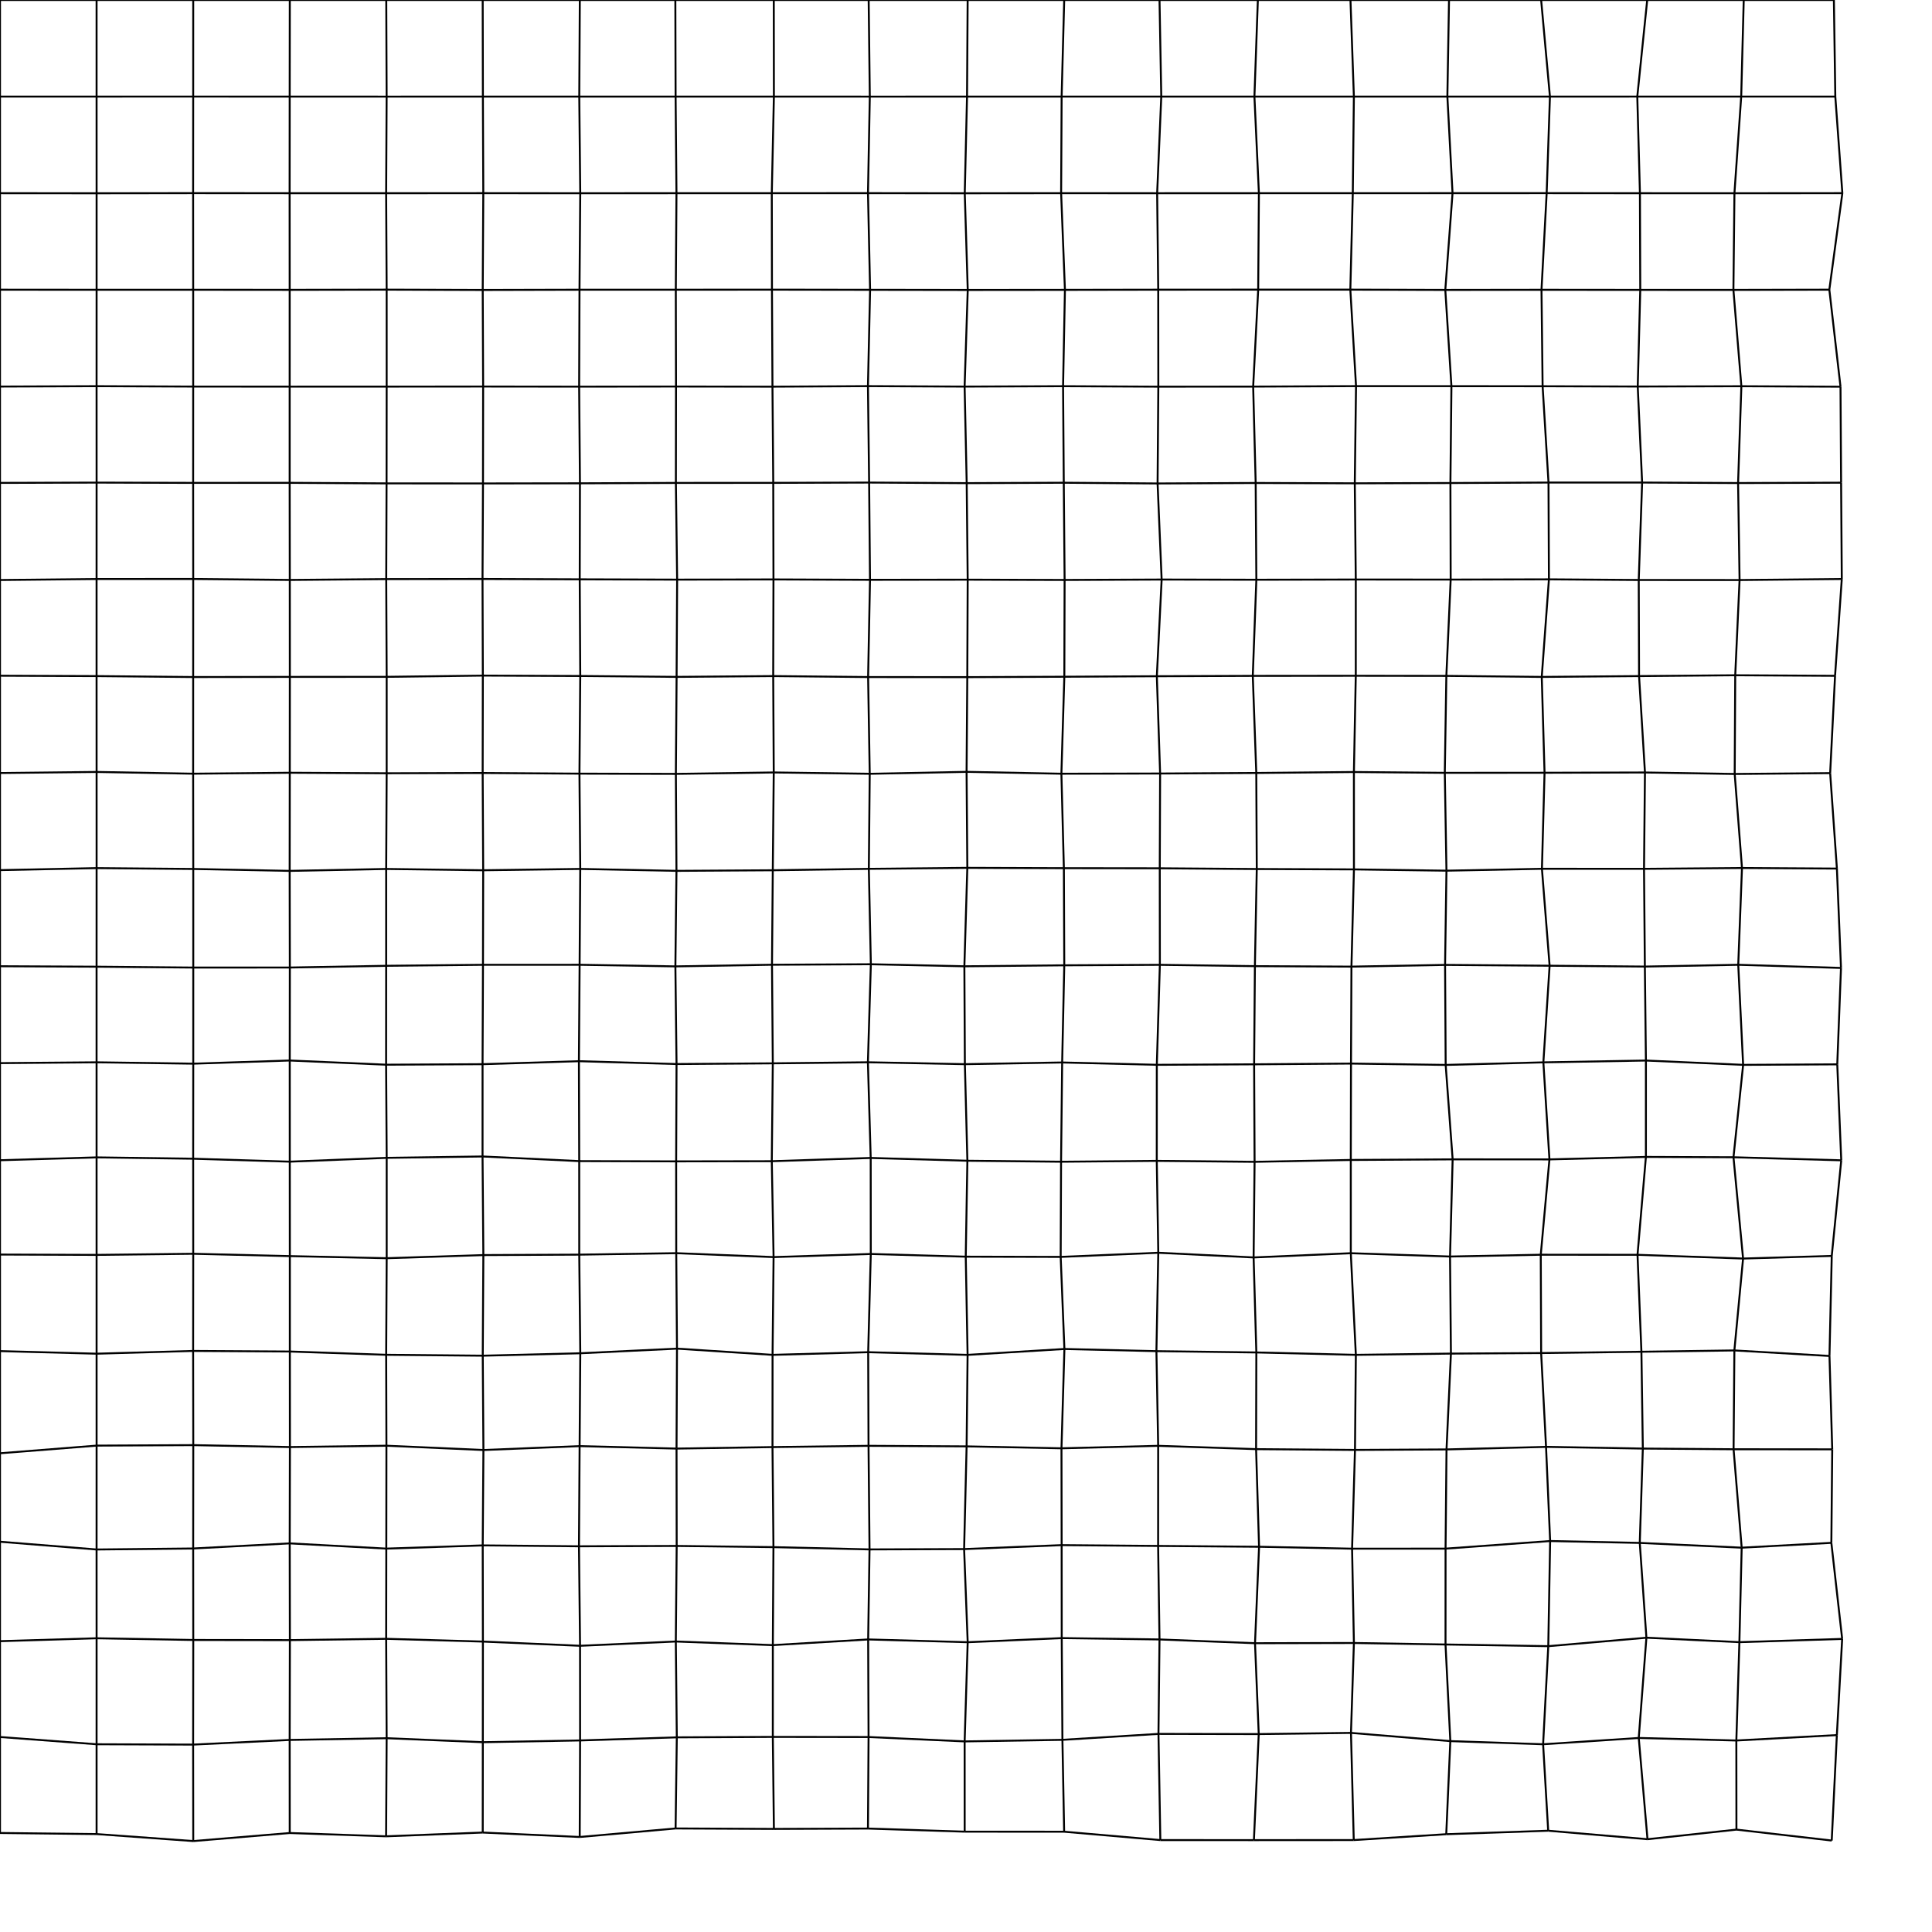 <?xml version="1.0" encoding="utf-8" ?>
<svg baseProfile="tiny" height="500" version="1.2" width="500" xmlns="http://www.w3.org/2000/svg" xmlns:ev="http://www.w3.org/2001/xml-events" xmlns:xlink="http://www.w3.org/1999/xlink"><defs /><line fill="none" stroke="black" stroke-width="0.5" x1="0.0" x2="0.0" y1="0.0" y2="24.997" /><line fill="none" stroke="black" stroke-width="0.5" x1="0.0" x2="24.996" y1="0.0" y2="0.0" /><line fill="none" stroke="black" stroke-width="0.5" x1="0.0" x2="0.0" y1="24.997" y2="49.996" /><line fill="none" stroke="black" stroke-width="0.5" x1="0.0" x2="24.998" y1="24.997" y2="24.997" /><line fill="none" stroke="black" stroke-width="0.5" x1="0.0" x2="0.0" y1="49.996" y2="74.975" /><line fill="none" stroke="black" stroke-width="0.5" x1="0.0" x2="25.004" y1="49.996" y2="50.015" /><line fill="none" stroke="black" stroke-width="0.5" x1="0.0" x2="0.0" y1="74.975" y2="100.041" /><line fill="none" stroke="black" stroke-width="0.5" x1="0.0" x2="25.003" y1="74.975" y2="74.996" /><line fill="none" stroke="black" stroke-width="0.5" x1="0.0" x2="0.0" y1="100.041" y2="124.971" /><line fill="none" stroke="black" stroke-width="0.5" x1="0.0" x2="24.997" y1="100.041" y2="99.942" /><line fill="none" stroke="black" stroke-width="0.5" x1="0.0" x2="0.0" y1="124.971" y2="150.106" /><line fill="none" stroke="black" stroke-width="0.5" x1="0.0" x2="25.003" y1="124.971" y2="124.896" /><line fill="none" stroke="black" stroke-width="0.5" x1="0.0" x2="0.0" y1="150.106" y2="174.874" /><line fill="none" stroke="black" stroke-width="0.5" x1="0.0" x2="24.996" y1="150.106" y2="149.848" /><line fill="none" stroke="black" stroke-width="0.5" x1="0.0" x2="0.0" y1="174.874" y2="200.055" /><line fill="none" stroke="black" stroke-width="0.5" x1="0.0" x2="24.995" y1="174.874" y2="174.971" /><line fill="none" stroke="black" stroke-width="0.5" x1="0.0" x2="0.0" y1="200.055" y2="225.185" /><line fill="none" stroke="black" stroke-width="0.5" x1="0.0" x2="25.002" y1="200.055" y2="199.78" /><line fill="none" stroke="black" stroke-width="0.5" x1="0.0" x2="0.0" y1="225.185" y2="250.06" /><line fill="none" stroke="black" stroke-width="0.5" x1="0.0" x2="25.005" y1="225.185" y2="224.667" /><line fill="none" stroke="black" stroke-width="0.5" x1="0.0" x2="0.0" y1="250.06" y2="275.136" /><line fill="none" stroke="black" stroke-width="0.5" x1="0.0" x2="24.995" y1="250.06" y2="250.18" /><line fill="none" stroke="black" stroke-width="0.5" x1="0.0" x2="0.0" y1="275.136" y2="300.267" /><line fill="none" stroke="black" stroke-width="0.5" x1="0.0" x2="24.995" y1="275.136" y2="274.924" /><line fill="none" stroke="black" stroke-width="0.5" x1="0.0" x2="0.0" y1="300.267" y2="324.677" /><line fill="none" stroke="black" stroke-width="0.5" x1="0.0" x2="24.997" y1="300.267" y2="299.53" /><line fill="none" stroke="black" stroke-width="0.5" x1="0.0" x2="0.0" y1="324.677" y2="349.663" /><line fill="none" stroke="black" stroke-width="0.5" x1="0.0" x2="25" y1="324.677" y2="324.765" /><line fill="none" stroke="black" stroke-width="0.5" x1="0.0" x2="0.0" y1="349.663" y2="376.105" /><line fill="none" stroke="black" stroke-width="0.5" x1="0.0" x2="25.001" y1="349.663" y2="350.334" /><line fill="none" stroke="black" stroke-width="0.5" x1="0.0" x2="0.0" y1="376.105" y2="399.001" /><line fill="none" stroke="black" stroke-width="0.5" x1="0.0" x2="25.003" y1="376.105" y2="374.124" /><line fill="none" stroke="black" stroke-width="0.5" x1="0.0" x2="0.0" y1="399.001" y2="424.736" /><line fill="none" stroke="black" stroke-width="0.5" x1="0.0" x2="24.996" y1="399.001" y2="401.007" /><line fill="none" stroke="black" stroke-width="0.5" x1="0.0" x2="0.0" y1="424.736" y2="449.534" /><line fill="none" stroke="black" stroke-width="0.5" x1="0.0" x2="25.002" y1="424.736" y2="423.981" /><line fill="none" stroke="black" stroke-width="0.5" x1="0.0" x2="0.0" y1="449.534" y2="474.375" /><line fill="none" stroke="black" stroke-width="0.5" x1="0.0" x2="24.998" y1="449.534" y2="451.412" /><line fill="none" stroke="black" stroke-width="0.5" x1="0.0" x2="24.999" y1="474.375" y2="474.656" /><line fill="none" stroke="black" stroke-width="0.5" x1="24.996" x2="24.998" y1="0.0" y2="24.997" /><line fill="none" stroke="black" stroke-width="0.5" x1="24.996" x2="50.006" y1="0.0" y2="0.0" /><line fill="none" stroke="black" stroke-width="0.5" x1="24.998" x2="25.004" y1="24.997" y2="50.015" /><line fill="none" stroke="black" stroke-width="0.5" x1="24.998" x2="49.998" y1="24.997" y2="24.996" /><line fill="none" stroke="black" stroke-width="0.5" x1="25.004" x2="25.003" y1="50.015" y2="74.996" /><line fill="none" stroke="black" stroke-width="0.5" x1="25.004" x2="49.98" y1="50.015" y2="49.981" /><line fill="none" stroke="black" stroke-width="0.5" x1="25.003" x2="24.997" y1="74.996" y2="99.942" /><line fill="none" stroke="black" stroke-width="0.5" x1="25.003" x2="49.998" y1="74.996" y2="74.99" /><line fill="none" stroke="black" stroke-width="0.5" x1="24.997" x2="25.003" y1="99.942" y2="124.896" /><line fill="none" stroke="black" stroke-width="0.5" x1="24.997" x2="49.998" y1="99.942" y2="100.043" /><line fill="none" stroke="black" stroke-width="0.5" x1="25.003" x2="24.996" y1="124.896" y2="149.848" /><line fill="none" stroke="black" stroke-width="0.5" x1="25.003" x2="49.987" y1="124.896" y2="124.969" /><line fill="none" stroke="black" stroke-width="0.5" x1="24.996" x2="24.995" y1="149.848" y2="174.971" /><line fill="none" stroke="black" stroke-width="0.5" x1="24.996" x2="50.005" y1="149.848" y2="149.839" /><line fill="none" stroke="black" stroke-width="0.5" x1="24.995" x2="25.002" y1="174.971" y2="199.78" /><line fill="none" stroke="black" stroke-width="0.5" x1="24.995" x2="49.993" y1="174.971" y2="175.216" /><line fill="none" stroke="black" stroke-width="0.5" x1="25.002" x2="25.005" y1="199.78" y2="224.667" /><line fill="none" stroke="black" stroke-width="0.5" x1="25.002" x2="49.986" y1="199.78" y2="200.233" /><line fill="none" stroke="black" stroke-width="0.5" x1="25.005" x2="24.995" y1="224.667" y2="250.18" /><line fill="none" stroke="black" stroke-width="0.5" x1="25.005" x2="50.017" y1="224.667" y2="224.888" /><line fill="none" stroke="black" stroke-width="0.5" x1="24.995" x2="24.995" y1="250.18" y2="274.924" /><line fill="none" stroke="black" stroke-width="0.5" x1="24.995" x2="50.019" y1="250.18" y2="250.402" /><line fill="none" stroke="black" stroke-width="0.5" x1="24.995" x2="24.997" y1="274.924" y2="299.53" /><line fill="none" stroke="black" stroke-width="0.5" x1="24.995" x2="50.015" y1="274.924" y2="275.276" /><line fill="none" stroke="black" stroke-width="0.5" x1="24.997" x2="25" y1="299.53" y2="324.765" /><line fill="none" stroke="black" stroke-width="0.5" x1="24.997" x2="49.993" y1="299.53" y2="299.874" /><line fill="none" stroke="black" stroke-width="0.5" x1="25" x2="25.001" y1="324.765" y2="350.334" /><line fill="none" stroke="black" stroke-width="0.5" x1="25" x2="50.008" y1="324.765" y2="324.476" /><line fill="none" stroke="black" stroke-width="0.5" x1="25.001" x2="25.003" y1="350.334" y2="374.124" /><line fill="none" stroke="black" stroke-width="0.5" x1="25.001" x2="49.983" y1="350.334" y2="349.62" /><line fill="none" stroke="black" stroke-width="0.5" x1="25.003" x2="24.996" y1="374.124" y2="401.007" /><line fill="none" stroke="black" stroke-width="0.5" x1="25.003" x2="50.019" y1="374.124" y2="373.998" /><line fill="none" stroke="black" stroke-width="0.5" x1="24.996" x2="25.002" y1="401.007" y2="423.981" /><line fill="none" stroke="black" stroke-width="0.5" x1="24.996" x2="49.995" y1="401.007" y2="400.746" /><line fill="none" stroke="black" stroke-width="0.5" x1="25.002" x2="24.998" y1="423.981" y2="451.412" /><line fill="none" stroke="black" stroke-width="0.5" x1="25.002" x2="50.017" y1="423.981" y2="424.426" /><line fill="none" stroke="black" stroke-width="0.5" x1="24.998" x2="24.999" y1="451.412" y2="474.656" /><line fill="none" stroke="black" stroke-width="0.5" x1="24.998" x2="49.983" y1="451.412" y2="451.499" /><line fill="none" stroke="black" stroke-width="0.5" x1="24.999" x2="50.013" y1="474.656" y2="476.466" /><line fill="none" stroke="black" stroke-width="0.5" x1="50.006" x2="49.998" y1="0.0" y2="24.996" /><line fill="none" stroke="black" stroke-width="0.5" x1="50.006" x2="75.003" y1="0.0" y2="0.0" /><line fill="none" stroke="black" stroke-width="0.5" x1="49.998" x2="49.98" y1="24.996" y2="49.981" /><line fill="none" stroke="black" stroke-width="0.5" x1="49.998" x2="74.976" y1="24.996" y2="24.998" /><line fill="none" stroke="black" stroke-width="0.5" x1="49.98" x2="49.998" y1="49.981" y2="74.99" /><line fill="none" stroke="black" stroke-width="0.5" x1="49.98" x2="74.957" y1="49.981" y2="49.998" /><line fill="none" stroke="black" stroke-width="0.5" x1="49.998" x2="49.998" y1="74.99" y2="100.043" /><line fill="none" stroke="black" stroke-width="0.5" x1="49.998" x2="74.973" y1="74.99" y2="75.012" /><line fill="none" stroke="black" stroke-width="0.5" x1="49.998" x2="49.987" y1="100.043" y2="124.969" /><line fill="none" stroke="black" stroke-width="0.5" x1="49.998" x2="74.969" y1="100.043" y2="100.057" /><line fill="none" stroke="black" stroke-width="0.5" x1="49.987" x2="50.005" y1="124.969" y2="149.839" /><line fill="none" stroke="black" stroke-width="0.5" x1="49.987" x2="74.968" y1="124.969" y2="124.957" /><line fill="none" stroke="black" stroke-width="0.5" x1="50.005" x2="49.993" y1="149.839" y2="175.216" /><line fill="none" stroke="black" stroke-width="0.5" x1="50.005" x2="75.001" y1="149.839" y2="150.089" /><line fill="none" stroke="black" stroke-width="0.5" x1="49.993" x2="49.986" y1="175.216" y2="200.233" /><line fill="none" stroke="black" stroke-width="0.5" x1="49.993" x2="75.014" y1="175.216" y2="175.178" /><line fill="none" stroke="black" stroke-width="0.5" x1="49.986" x2="50.017" y1="200.233" y2="224.888" /><line fill="none" stroke="black" stroke-width="0.5" x1="49.986" x2="74.996" y1="200.233" y2="199.987" /><line fill="none" stroke="black" stroke-width="0.5" x1="50.017" x2="50.019" y1="224.888" y2="250.402" /><line fill="none" stroke="black" stroke-width="0.5" x1="50.017" x2="74.968" y1="224.888" y2="225.385" /><line fill="none" stroke="black" stroke-width="0.5" x1="50.019" x2="50.015" y1="250.402" y2="275.276" /><line fill="none" stroke="black" stroke-width="0.5" x1="50.019" x2="75.013" y1="250.402" y2="250.394" /><line fill="none" stroke="black" stroke-width="0.5" x1="50.015" x2="49.993" y1="275.276" y2="299.874" /><line fill="none" stroke="black" stroke-width="0.5" x1="50.015" x2="74.988" y1="275.276" y2="274.457" /><line fill="none" stroke="black" stroke-width="0.5" x1="49.993" x2="50.008" y1="299.874" y2="324.476" /><line fill="none" stroke="black" stroke-width="0.5" x1="49.993" x2="74.998" y1="299.874" y2="300.637" /><line fill="none" stroke="black" stroke-width="0.5" x1="50.008" x2="49.983" y1="324.476" y2="349.62" /><line fill="none" stroke="black" stroke-width="0.5" x1="50.008" x2="75.013" y1="324.476" y2="325.082" /><line fill="none" stroke="black" stroke-width="0.5" x1="49.983" x2="50.019" y1="349.62" y2="373.998" /><line fill="none" stroke="black" stroke-width="0.5" x1="49.983" x2="75.014" y1="349.62" y2="349.771" /><line fill="none" stroke="black" stroke-width="0.5" x1="50.019" x2="49.995" y1="373.998" y2="400.746" /><line fill="none" stroke="black" stroke-width="0.5" x1="50.019" x2="75.032" y1="373.998" y2="374.497" /><line fill="none" stroke="black" stroke-width="0.5" x1="49.995" x2="50.017" y1="400.746" y2="424.426" /><line fill="none" stroke="black" stroke-width="0.5" x1="49.995" x2="74.981" y1="400.746" y2="399.424" /><line fill="none" stroke="black" stroke-width="0.5" x1="50.017" x2="49.983" y1="424.426" y2="451.499" /><line fill="none" stroke="black" stroke-width="0.5" x1="50.017" x2="75.024" y1="424.426" y2="424.459" /><line fill="none" stroke="black" stroke-width="0.5" x1="49.983" x2="50.013" y1="451.499" y2="476.466" /><line fill="none" stroke="black" stroke-width="0.5" x1="49.983" x2="74.969" y1="451.499" y2="450.294" /><line fill="none" stroke="black" stroke-width="0.5" x1="50.013" x2="74.986" y1="476.466" y2="474.383" /><line fill="none" stroke="black" stroke-width="0.5" x1="75.003" x2="74.976" y1="0.0" y2="24.998" /><line fill="none" stroke="black" stroke-width="0.5" x1="75.003" x2="99.963" y1="0.0" y2="0.0" /><line fill="none" stroke="black" stroke-width="0.5" x1="74.976" x2="74.957" y1="24.998" y2="49.998" /><line fill="none" stroke="black" stroke-width="0.5" x1="74.976" x2="100.062" y1="24.998" y2="25.004" /><line fill="none" stroke="black" stroke-width="0.5" x1="74.957" x2="74.973" y1="49.998" y2="75.012" /><line fill="none" stroke="black" stroke-width="0.5" x1="74.957" x2="99.934" y1="49.998" y2="50.002" /><line fill="none" stroke="black" stroke-width="0.5" x1="74.973" x2="74.969" y1="75.012" y2="100.057" /><line fill="none" stroke="black" stroke-width="0.5" x1="74.973" x2="100.067" y1="75.012" y2="74.962" /><line fill="none" stroke="black" stroke-width="0.5" x1="74.969" x2="74.968" y1="100.057" y2="124.957" /><line fill="none" stroke="black" stroke-width="0.5" x1="74.969" x2="100.07" y1="100.057" y2="100.052" /><line fill="none" stroke="black" stroke-width="0.5" x1="74.968" x2="75.001" y1="124.957" y2="150.089" /><line fill="none" stroke="black" stroke-width="0.5" x1="74.968" x2="100.043" y1="124.957" y2="125.099" /><line fill="none" stroke="black" stroke-width="0.5" x1="75.001" x2="75.014" y1="150.089" y2="175.178" /><line fill="none" stroke="black" stroke-width="0.5" x1="75.001" x2="99.955" y1="150.089" y2="149.871" /><line fill="none" stroke="black" stroke-width="0.5" x1="75.014" x2="74.996" y1="175.178" y2="199.987" /><line fill="none" stroke="black" stroke-width="0.5" x1="75.014" x2="100.072" y1="175.178" y2="175.164" /><line fill="none" stroke="black" stroke-width="0.5" x1="74.996" x2="74.968" y1="199.987" y2="225.385" /><line fill="none" stroke="black" stroke-width="0.5" x1="74.996" x2="100.07" y1="199.987" y2="200.12" /><line fill="none" stroke="black" stroke-width="0.5" x1="74.968" x2="75.013" y1="225.385" y2="250.394" /><line fill="none" stroke="black" stroke-width="0.5" x1="74.968" x2="99.943" y1="225.385" y2="224.887" /><line fill="none" stroke="black" stroke-width="0.5" x1="75.013" x2="74.988" y1="250.394" y2="274.457" /><line fill="none" stroke="black" stroke-width="0.5" x1="75.013" x2="99.942" y1="250.394" y2="249.949" /><line fill="none" stroke="black" stroke-width="0.5" x1="74.988" x2="74.998" y1="274.457" y2="300.637" /><line fill="none" stroke="black" stroke-width="0.5" x1="74.988" x2="99.926" y1="274.457" y2="275.543" /><line fill="none" stroke="black" stroke-width="0.5" x1="74.998" x2="75.013" y1="300.637" y2="325.082" /><line fill="none" stroke="black" stroke-width="0.5" x1="74.998" x2="100.076" y1="300.637" y2="299.645" /><line fill="none" stroke="black" stroke-width="0.5" x1="75.013" x2="75.014" y1="325.082" y2="349.771" /><line fill="none" stroke="black" stroke-width="0.5" x1="75.013" x2="100.076" y1="325.082" y2="325.623" /><line fill="none" stroke="black" stroke-width="0.5" x1="75.014" x2="75.032" y1="349.771" y2="374.497" /><line fill="none" stroke="black" stroke-width="0.5" x1="75.014" x2="99.941" y1="349.771" y2="350.619" /><line fill="none" stroke="black" stroke-width="0.5" x1="75.032" x2="74.981" y1="374.497" y2="399.424" /><line fill="none" stroke="black" stroke-width="0.5" x1="75.032" x2="100.008" y1="374.497" y2="374.151" /><line fill="none" stroke="black" stroke-width="0.5" x1="74.981" x2="75.024" y1="399.424" y2="424.459" /><line fill="none" stroke="black" stroke-width="0.5" x1="74.981" x2="99.974" y1="399.424" y2="400.777" /><line fill="none" stroke="black" stroke-width="0.5" x1="75.024" x2="74.969" y1="424.459" y2="450.294" /><line fill="none" stroke="black" stroke-width="0.5" x1="75.024" x2="99.941" y1="424.459" y2="424.122" /><line fill="none" stroke="black" stroke-width="0.5" x1="74.969" x2="74.986" y1="450.294" y2="474.383" /><line fill="none" stroke="black" stroke-width="0.5" x1="74.969" x2="100.066" y1="450.294" y2="449.845" /><line fill="none" stroke="black" stroke-width="0.5" x1="74.986" x2="99.922" y1="474.383" y2="475.234" /><line fill="none" stroke="black" stroke-width="0.5" x1="99.963" x2="100.062" y1="0.0" y2="25.004" /><line fill="none" stroke="black" stroke-width="0.5" x1="99.963" x2="124.921" y1="0.0" y2="0.0" /><line fill="none" stroke="black" stroke-width="0.5" x1="100.062" x2="99.934" y1="25.004" y2="50.002" /><line fill="none" stroke="black" stroke-width="0.5" x1="100.062" x2="124.972" y1="25.004" y2="25.0" /><line fill="none" stroke="black" stroke-width="0.5" x1="99.934" x2="100.067" y1="50.002" y2="74.962" /><line fill="none" stroke="black" stroke-width="0.5" x1="99.934" x2="125.076" y1="50.002" y2="49.989" /><line fill="none" stroke="black" stroke-width="0.5" x1="100.067" x2="100.07" y1="74.962" y2="100.052" /><line fill="none" stroke="black" stroke-width="0.5" x1="100.067" x2="124.927" y1="74.962" y2="75.043" /><line fill="none" stroke="black" stroke-width="0.5" x1="100.07" x2="100.043" y1="100.052" y2="125.099" /><line fill="none" stroke="black" stroke-width="0.5" x1="100.07" x2="125.035" y1="100.052" y2="100.034" /><line fill="none" stroke="black" stroke-width="0.5" x1="100.043" x2="99.955" y1="125.099" y2="149.871" /><line fill="none" stroke="black" stroke-width="0.5" x1="100.043" x2="124.996" y1="125.099" y2="125.115" /><line fill="none" stroke="black" stroke-width="0.5" x1="99.955" x2="100.072" y1="149.871" y2="175.164" /><line fill="none" stroke="black" stroke-width="0.5" x1="99.955" x2="124.875" y1="149.871" y2="149.838" /><line fill="none" stroke="black" stroke-width="0.5" x1="100.072" x2="100.07" y1="175.164" y2="200.12" /><line fill="none" stroke="black" stroke-width="0.5" x1="100.072" x2="124.957" y1="175.164" y2="174.841" /><line fill="none" stroke="black" stroke-width="0.5" x1="100.07" x2="99.943" y1="200.12" y2="224.887" /><line fill="none" stroke="black" stroke-width="0.5" x1="100.07" x2="124.913" y1="200.12" y2="200.049" /><line fill="none" stroke="black" stroke-width="0.5" x1="99.943" x2="99.942" y1="224.887" y2="249.949" /><line fill="none" stroke="black" stroke-width="0.5" x1="99.943" x2="125.048" y1="224.887" y2="225.222" /><line fill="none" stroke="black" stroke-width="0.5" x1="99.942" x2="99.926" y1="249.949" y2="275.543" /><line fill="none" stroke="black" stroke-width="0.5" x1="99.942" x2="124.994" y1="249.949" y2="249.689" /><line fill="none" stroke="black" stroke-width="0.5" x1="99.926" x2="100.076" y1="275.543" y2="299.645" /><line fill="none" stroke="black" stroke-width="0.5" x1="99.926" x2="124.886" y1="275.543" y2="275.41" /><line fill="none" stroke="black" stroke-width="0.5" x1="100.076" x2="100.076" y1="299.645" y2="325.623" /><line fill="none" stroke="black" stroke-width="0.5" x1="100.076" x2="124.882" y1="299.645" y2="299.296" /><line fill="none" stroke="black" stroke-width="0.5" x1="100.076" x2="99.941" y1="325.623" y2="350.619" /><line fill="none" stroke="black" stroke-width="0.5" x1="100.076" x2="125.091" y1="325.623" y2="324.813" /><line fill="none" stroke="black" stroke-width="0.5" x1="99.941" x2="100.008" y1="350.619" y2="374.151" /><line fill="none" stroke="black" stroke-width="0.5" x1="99.941" x2="124.936" y1="350.619" y2="350.854" /><line fill="none" stroke="black" stroke-width="0.5" x1="100.008" x2="99.974" y1="374.151" y2="400.777" /><line fill="none" stroke="black" stroke-width="0.5" x1="100.008" x2="125.108" y1="374.151" y2="375.26" /><line fill="none" stroke="black" stroke-width="0.5" x1="99.974" x2="99.941" y1="400.777" y2="424.122" /><line fill="none" stroke="black" stroke-width="0.5" x1="99.974" x2="124.927" y1="400.777" y2="399.947" /><line fill="none" stroke="black" stroke-width="0.5" x1="99.941" x2="100.066" y1="424.122" y2="449.845" /><line fill="none" stroke="black" stroke-width="0.5" x1="99.941" x2="124.974" y1="424.122" y2="424.839" /><line fill="none" stroke="black" stroke-width="0.5" x1="100.066" x2="99.922" y1="449.845" y2="475.234" /><line fill="none" stroke="black" stroke-width="0.5" x1="100.066" x2="124.953" y1="449.845" y2="450.879" /><line fill="none" stroke="black" stroke-width="0.5" x1="99.922" x2="124.931" y1="475.234" y2="474.261" /><line fill="none" stroke="black" stroke-width="0.5" x1="124.921" x2="124.972" y1="0.0" y2="25.0" /><line fill="none" stroke="black" stroke-width="0.5" x1="124.921" x2="150.056" y1="0.0" y2="0.0" /><line fill="none" stroke="black" stroke-width="0.5" x1="124.972" x2="125.076" y1="25.0" y2="49.989" /><line fill="none" stroke="black" stroke-width="0.5" x1="124.972" x2="149.916" y1="25.0" y2="24.999" /><line fill="none" stroke="black" stroke-width="0.5" x1="125.076" x2="124.927" y1="49.989" y2="75.043" /><line fill="none" stroke="black" stroke-width="0.5" x1="125.076" x2="150.167" y1="49.989" y2="50.01" /><line fill="none" stroke="black" stroke-width="0.5" x1="124.927" x2="125.035" y1="75.043" y2="100.034" /><line fill="none" stroke="black" stroke-width="0.5" x1="124.927" x2="149.974" y1="75.043" y2="74.981" /><line fill="none" stroke="black" stroke-width="0.5" x1="125.035" x2="124.996" y1="100.034" y2="125.115" /><line fill="none" stroke="black" stroke-width="0.5" x1="125.035" x2="149.884" y1="100.034" y2="100.062" /><line fill="none" stroke="black" stroke-width="0.5" x1="124.996" x2="124.875" y1="125.115" y2="149.838" /><line fill="none" stroke="black" stroke-width="0.5" x1="124.996" x2="150.09" y1="125.115" y2="125.079" /><line fill="none" stroke="black" stroke-width="0.5" x1="124.875" x2="124.957" y1="149.838" y2="174.841" /><line fill="none" stroke="black" stroke-width="0.5" x1="124.875" x2="150.031" y1="149.838" y2="149.931" /><line fill="none" stroke="black" stroke-width="0.5" x1="124.957" x2="124.913" y1="174.841" y2="200.049" /><line fill="none" stroke="black" stroke-width="0.5" x1="124.957" x2="150.168" y1="174.841" y2="174.946" /><line fill="none" stroke="black" stroke-width="0.5" x1="124.913" x2="125.048" y1="200.049" y2="225.222" /><line fill="none" stroke="black" stroke-width="0.5" x1="124.913" x2="149.963" y1="200.049" y2="200.219" /><line fill="none" stroke="black" stroke-width="0.5" x1="125.048" x2="124.994" y1="225.222" y2="249.689" /><line fill="none" stroke="black" stroke-width="0.5" x1="125.048" x2="150.168" y1="225.222" y2="224.879" /><line fill="none" stroke="black" stroke-width="0.5" x1="124.994" x2="124.886" y1="249.689" y2="275.41" /><line fill="none" stroke="black" stroke-width="0.5" x1="124.994" x2="150.003" y1="249.689" y2="249.683" /><line fill="none" stroke="black" stroke-width="0.5" x1="124.886" x2="124.882" y1="275.41" y2="299.296" /><line fill="none" stroke="black" stroke-width="0.5" x1="124.886" x2="149.825" y1="275.41" y2="274.634" /><line fill="none" stroke="black" stroke-width="0.5" x1="124.882" x2="125.091" y1="299.296" y2="324.813" /><line fill="none" stroke="black" stroke-width="0.5" x1="124.882" x2="149.902" y1="299.296" y2="300.495" /><line fill="none" stroke="black" stroke-width="0.5" x1="125.091" x2="124.936" y1="324.813" y2="350.854" /><line fill="none" stroke="black" stroke-width="0.5" x1="125.091" x2="149.91" y1="324.813" y2="324.699" /><line fill="none" stroke="black" stroke-width="0.5" x1="124.936" x2="125.108" y1="350.854" y2="375.26" /><line fill="none" stroke="black" stroke-width="0.5" x1="124.936" x2="150.176" y1="350.854" y2="350.222" /><line fill="none" stroke="black" stroke-width="0.5" x1="125.108" x2="124.927" y1="375.26" y2="399.947" /><line fill="none" stroke="black" stroke-width="0.5" x1="125.108" x2="150.004" y1="375.26" y2="374.255" /><line fill="none" stroke="black" stroke-width="0.5" x1="124.927" x2="124.974" y1="399.947" y2="424.839" /><line fill="none" stroke="black" stroke-width="0.5" x1="124.927" x2="149.838" y1="399.947" y2="400.18" /><line fill="none" stroke="black" stroke-width="0.5" x1="124.974" x2="124.953" y1="424.839" y2="450.879" /><line fill="none" stroke="black" stroke-width="0.5" x1="124.974" x2="150.118" y1="424.839" y2="425.926" /><line fill="none" stroke="black" stroke-width="0.5" x1="124.953" x2="124.931" y1="450.879" y2="474.261" /><line fill="none" stroke="black" stroke-width="0.5" x1="124.953" x2="150.129" y1="450.879" y2="450.425" /><line fill="none" stroke="black" stroke-width="0.5" x1="124.931" x2="150.029" y1="474.261" y2="475.41" /><line fill="none" stroke="black" stroke-width="0.5" x1="150.056" x2="149.916" y1="0.0" y2="24.999" /><line fill="none" stroke="black" stroke-width="0.5" x1="150.056" x2="174.779" y1="0.0" y2="0.0" /><line fill="none" stroke="black" stroke-width="0.5" x1="149.916" x2="150.167" y1="24.999" y2="50.01" /><line fill="none" stroke="black" stroke-width="0.5" x1="149.916" x2="174.847" y1="24.999" y2="25.002" /><line fill="none" stroke="black" stroke-width="0.5" x1="150.167" x2="149.974" y1="50.01" y2="74.981" /><line fill="none" stroke="black" stroke-width="0.5" x1="150.167" x2="175.069" y1="50.01" y2="49.995" /><line fill="none" stroke="black" stroke-width="0.5" x1="149.974" x2="149.884" y1="74.981" y2="100.062" /><line fill="none" stroke="black" stroke-width="0.5" x1="149.974" x2="174.899" y1="74.981" y2="74.982" /><line fill="none" stroke="black" stroke-width="0.5" x1="149.884" x2="150.09" y1="100.062" y2="125.079" /><line fill="none" stroke="black" stroke-width="0.5" x1="149.884" x2="174.951" y1="100.062" y2="100.032" /><line fill="none" stroke="black" stroke-width="0.5" x1="150.09" x2="150.031" y1="125.079" y2="149.931" /><line fill="none" stroke="black" stroke-width="0.5" x1="150.09" x2="174.919" y1="125.079" y2="124.98" /><line fill="none" stroke="black" stroke-width="0.5" x1="150.031" x2="150.168" y1="149.931" y2="174.946" /><line fill="none" stroke="black" stroke-width="0.5" x1="150.031" x2="175.243" y1="149.931" y2="150.007" /><line fill="none" stroke="black" stroke-width="0.5" x1="150.168" x2="149.963" y1="174.946" y2="200.219" /><line fill="none" stroke="black" stroke-width="0.5" x1="150.168" x2="175.102" y1="174.946" y2="175.176" /><line fill="none" stroke="black" stroke-width="0.5" x1="149.963" x2="150.168" y1="200.219" y2="224.879" /><line fill="none" stroke="black" stroke-width="0.5" x1="149.963" x2="174.915" y1="200.219" y2="200.279" /><line fill="none" stroke="black" stroke-width="0.5" x1="150.168" x2="150.003" y1="224.879" y2="249.683" /><line fill="none" stroke="black" stroke-width="0.5" x1="150.168" x2="175.068" y1="224.879" y2="225.377" /><line fill="none" stroke="black" stroke-width="0.5" x1="150.003" x2="149.825" y1="249.683" y2="274.634" /><line fill="none" stroke="black" stroke-width="0.5" x1="150.003" x2="174.791" y1="249.683" y2="250.099" /><line fill="none" stroke="black" stroke-width="0.5" x1="149.825" x2="149.902" y1="274.634" y2="300.495" /><line fill="none" stroke="black" stroke-width="0.5" x1="149.825" x2="175.087" y1="274.634" y2="275.372" /><line fill="none" stroke="black" stroke-width="0.5" x1="149.902" x2="149.91" y1="300.495" y2="324.699" /><line fill="none" stroke="black" stroke-width="0.5" x1="149.902" x2="174.988" y1="300.495" y2="300.561" /><line fill="none" stroke="black" stroke-width="0.5" x1="149.91" x2="150.176" y1="324.699" y2="350.222" /><line fill="none" stroke="black" stroke-width="0.5" x1="149.91" x2="175.011" y1="324.699" y2="324.32" /><line fill="none" stroke="black" stroke-width="0.5" x1="150.176" x2="150.004" y1="350.222" y2="374.255" /><line fill="none" stroke="black" stroke-width="0.5" x1="150.176" x2="175.204" y1="350.222" y2="349.026" /><line fill="none" stroke="black" stroke-width="0.5" x1="150.004" x2="149.838" y1="374.255" y2="400.18" /><line fill="none" stroke="black" stroke-width="0.5" x1="150.004" x2="175.086" y1="374.255" y2="374.892" /><line fill="none" stroke="black" stroke-width="0.5" x1="149.838" x2="150.118" y1="400.18" y2="425.926" /><line fill="none" stroke="black" stroke-width="0.5" x1="149.838" x2="175.125" y1="400.18" y2="400.09" /><line fill="none" stroke="black" stroke-width="0.5" x1="150.118" x2="150.129" y1="425.926" y2="450.425" /><line fill="none" stroke="black" stroke-width="0.5" x1="150.118" x2="174.901" y1="425.926" y2="424.819" /><line fill="none" stroke="black" stroke-width="0.5" x1="150.129" x2="150.029" y1="450.425" y2="475.41" /><line fill="none" stroke="black" stroke-width="0.5" x1="150.129" x2="175.157" y1="450.425" y2="449.623" /><line fill="none" stroke="black" stroke-width="0.5" x1="150.029" x2="174.843" y1="475.41" y2="473.202" /><line fill="none" stroke="black" stroke-width="0.5" x1="174.779" x2="174.847" y1="0.0" y2="25.002" /><line fill="none" stroke="black" stroke-width="0.5" x1="174.779" x2="200.254" y1="0.0" y2="0.0" /><line fill="none" stroke="black" stroke-width="0.5" x1="174.847" x2="175.069" y1="25.002" y2="49.995" /><line fill="none" stroke="black" stroke-width="0.5" x1="174.847" x2="200.283" y1="25.002" y2="24.998" /><line fill="none" stroke="black" stroke-width="0.5" x1="175.069" x2="174.899" y1="49.995" y2="74.982" /><line fill="none" stroke="black" stroke-width="0.5" x1="175.069" x2="199.74" y1="49.995" y2="49.995" /><line fill="none" stroke="black" stroke-width="0.5" x1="174.899" x2="174.951" y1="74.982" y2="100.032" /><line fill="none" stroke="black" stroke-width="0.5" x1="174.899" x2="199.783" y1="74.982" y2="74.963" /><line fill="none" stroke="black" stroke-width="0.5" x1="174.951" x2="174.919" y1="100.032" y2="124.98" /><line fill="none" stroke="black" stroke-width="0.5" x1="174.951" x2="199.914" y1="100.032" y2="100.068" /><line fill="none" stroke="black" stroke-width="0.5" x1="174.919" x2="175.243" y1="124.98" y2="150.007" /><line fill="none" stroke="black" stroke-width="0.5" x1="174.919" x2="200.116" y1="124.98" y2="124.963" /><line fill="none" stroke="black" stroke-width="0.5" x1="175.243" x2="175.102" y1="150.007" y2="175.176" /><line fill="none" stroke="black" stroke-width="0.5" x1="175.243" x2="200.174" y1="150.007" y2="149.957" /><line fill="none" stroke="black" stroke-width="0.5" x1="175.102" x2="174.915" y1="175.176" y2="200.279" /><line fill="none" stroke="black" stroke-width="0.5" x1="175.102" x2="200.105" y1="175.176" y2="174.968" /><line fill="none" stroke="black" stroke-width="0.5" x1="174.915" x2="175.068" y1="200.279" y2="225.377" /><line fill="none" stroke="black" stroke-width="0.5" x1="174.915" x2="200.245" y1="200.279" y2="199.911" /><line fill="none" stroke="black" stroke-width="0.5" x1="175.068" x2="174.791" y1="225.377" y2="250.099" /><line fill="none" stroke="black" stroke-width="0.5" x1="175.068" x2="199.997" y1="225.377" y2="225.222" /><line fill="none" stroke="black" stroke-width="0.5" x1="174.791" x2="175.087" y1="250.099" y2="275.372" /><line fill="none" stroke="black" stroke-width="0.5" x1="174.791" x2="199.792" y1="250.099" y2="249.673" /><line fill="none" stroke="black" stroke-width="0.5" x1="175.087" x2="174.988" y1="275.372" y2="300.561" /><line fill="none" stroke="black" stroke-width="0.5" x1="175.087" x2="200" y1="275.372" y2="275.19" /><line fill="none" stroke="black" stroke-width="0.5" x1="174.988" x2="175.011" y1="300.561" y2="324.32" /><line fill="none" stroke="black" stroke-width="0.5" x1="174.988" x2="199.739" y1="300.561" y2="300.52" /><line fill="none" stroke="black" stroke-width="0.5" x1="175.011" x2="175.204" y1="324.32" y2="349.026" /><line fill="none" stroke="black" stroke-width="0.5" x1="175.011" x2="200.202" y1="324.32" y2="325.333" /><line fill="none" stroke="black" stroke-width="0.5" x1="175.204" x2="175.086" y1="349.026" y2="374.892" /><line fill="none" stroke="black" stroke-width="0.5" x1="175.204" x2="199.938" y1="349.026" y2="350.635" /><line fill="none" stroke="black" stroke-width="0.5" x1="175.086" x2="175.125" y1="374.892" y2="400.09" /><line fill="none" stroke="black" stroke-width="0.5" x1="175.086" x2="199.921" y1="374.892" y2="374.503" /><line fill="none" stroke="black" stroke-width="0.5" x1="175.125" x2="174.901" y1="400.09" y2="424.819" /><line fill="none" stroke="black" stroke-width="0.5" x1="175.125" x2="200.169" y1="400.09" y2="400.396" /><line fill="none" stroke="black" stroke-width="0.5" x1="174.901" x2="175.157" y1="424.819" y2="449.623" /><line fill="none" stroke="black" stroke-width="0.5" x1="174.901" x2="200.009" y1="424.819" y2="425.755" /><line fill="none" stroke="black" stroke-width="0.5" x1="175.157" x2="174.843" y1="449.623" y2="473.202" /><line fill="none" stroke="black" stroke-width="0.5" x1="175.157" x2="200.003" y1="449.623" y2="449.509" /><line fill="none" stroke="black" stroke-width="0.5" x1="174.843" x2="200.286" y1="473.202" y2="473.319" /><line fill="none" stroke="black" stroke-width="0.5" x1="200.254" x2="200.283" y1="0.0" y2="24.998" /><line fill="none" stroke="black" stroke-width="0.5" x1="200.254" x2="224.811" y1="0.0" y2="0.0" /><line fill="none" stroke="black" stroke-width="0.5" x1="200.283" x2="199.74" y1="24.998" y2="49.995" /><line fill="none" stroke="black" stroke-width="0.5" x1="200.283" x2="225.105" y1="24.998" y2="25.004" /><line fill="none" stroke="black" stroke-width="0.5" x1="199.74" x2="199.783" y1="49.995" y2="74.963" /><line fill="none" stroke="black" stroke-width="0.5" x1="199.74" x2="224.634" y1="49.995" y2="49.986" /><line fill="none" stroke="black" stroke-width="0.5" x1="199.783" x2="199.914" y1="74.963" y2="100.068" /><line fill="none" stroke="black" stroke-width="0.5" x1="199.783" x2="225.178" y1="74.963" y2="75.003" /><line fill="none" stroke="black" stroke-width="0.5" x1="199.914" x2="200.116" y1="100.068" y2="124.963" /><line fill="none" stroke="black" stroke-width="0.5" x1="199.914" x2="224.625" y1="100.068" y2="99.932" /><line fill="none" stroke="black" stroke-width="0.5" x1="200.116" x2="200.174" y1="124.963" y2="149.957" /><line fill="none" stroke="black" stroke-width="0.5" x1="200.116" x2="224.927" y1="124.963" y2="124.886" /><line fill="none" stroke="black" stroke-width="0.5" x1="200.174" x2="200.105" y1="149.957" y2="174.968" /><line fill="none" stroke="black" stroke-width="0.5" x1="200.174" x2="225.156" y1="149.957" y2="150.055" /><line fill="none" stroke="black" stroke-width="0.5" x1="200.105" x2="200.245" y1="174.968" y2="199.911" /><line fill="none" stroke="black" stroke-width="0.5" x1="200.105" x2="224.668" y1="174.968" y2="175.219" /><line fill="none" stroke="black" stroke-width="0.5" x1="200.245" x2="199.997" y1="199.911" y2="225.222" /><line fill="none" stroke="black" stroke-width="0.5" x1="200.245" x2="225.085" y1="199.911" y2="200.257" /><line fill="none" stroke="black" stroke-width="0.5" x1="199.997" x2="199.792" y1="225.222" y2="249.673" /><line fill="none" stroke="black" stroke-width="0.5" x1="199.997" x2="224.852" y1="225.222" y2="224.854" /><line fill="none" stroke="black" stroke-width="0.5" x1="199.792" x2="200" y1="249.673" y2="275.19" /><line fill="none" stroke="black" stroke-width="0.5" x1="199.792" x2="225.376" y1="249.673" y2="249.545" /><line fill="none" stroke="black" stroke-width="0.5" x1="200" x2="199.739" y1="275.19" y2="300.52" /><line fill="none" stroke="black" stroke-width="0.5" x1="200" x2="224.614" y1="275.19" y2="274.916" /><line fill="none" stroke="black" stroke-width="0.5" x1="199.739" x2="200.202" y1="300.52" y2="325.333" /><line fill="none" stroke="black" stroke-width="0.5" x1="199.739" x2="225.337" y1="300.52" y2="299.675" /><line fill="none" stroke="black" stroke-width="0.5" x1="200.202" x2="199.938" y1="325.333" y2="350.635" /><line fill="none" stroke="black" stroke-width="0.5" x1="200.202" x2="225.358" y1="325.333" y2="324.527" /><line fill="none" stroke="black" stroke-width="0.5" x1="199.938" x2="199.921" y1="350.635" y2="374.503" /><line fill="none" stroke="black" stroke-width="0.5" x1="199.938" x2="224.685" y1="350.635" y2="349.945" /><line fill="none" stroke="black" stroke-width="0.5" x1="199.921" x2="200.169" y1="374.503" y2="400.396" /><line fill="none" stroke="black" stroke-width="0.5" x1="199.921" x2="224.776" y1="374.503" y2="374.178" /><line fill="none" stroke="black" stroke-width="0.5" x1="200.169" x2="200.009" y1="400.396" y2="425.755" /><line fill="none" stroke="black" stroke-width="0.5" x1="200.169" x2="225.033" y1="400.396" y2="400.986" /><line fill="none" stroke="black" stroke-width="0.5" x1="200.009" x2="200.003" y1="425.755" y2="449.509" /><line fill="none" stroke="black" stroke-width="0.5" x1="200.009" x2="224.68" y1="425.755" y2="424.287" /><line fill="none" stroke="black" stroke-width="0.5" x1="200.003" x2="200.286" y1="449.509" y2="473.319" /><line fill="none" stroke="black" stroke-width="0.5" x1="200.003" x2="224.784" y1="449.509" y2="449.54" /><line fill="none" stroke="black" stroke-width="0.5" x1="200.286" x2="224.628" y1="473.319" y2="473.228" /><line fill="none" stroke="black" stroke-width="0.5" x1="224.811" x2="225.105" y1="0.0" y2="25.004" /><line fill="none" stroke="black" stroke-width="0.5" x1="224.811" x2="250.428" y1="0.0" y2="0.0" /><line fill="none" stroke="black" stroke-width="0.5" x1="225.105" x2="224.634" y1="25.004" y2="49.986" /><line fill="none" stroke="black" stroke-width="0.5" x1="225.105" x2="250.268" y1="25.004" y2="25.002" /><line fill="none" stroke="black" stroke-width="0.5" x1="224.634" x2="225.178" y1="49.986" y2="75.003" /><line fill="none" stroke="black" stroke-width="0.5" x1="224.634" x2="249.677" y1="49.986" y2="50.014" /><line fill="none" stroke="black" stroke-width="0.5" x1="225.178" x2="224.625" y1="75.003" y2="99.932" /><line fill="none" stroke="black" stroke-width="0.5" x1="225.178" x2="250.452" y1="75.003" y2="75.041" /><line fill="none" stroke="black" stroke-width="0.5" x1="224.625" x2="224.927" y1="99.932" y2="124.886" /><line fill="none" stroke="black" stroke-width="0.5" x1="224.625" x2="249.64" y1="99.932" y2="100.047" /><line fill="none" stroke="black" stroke-width="0.5" x1="224.927" x2="225.156" y1="124.886" y2="150.055" /><line fill="none" stroke="black" stroke-width="0.5" x1="224.927" x2="250.181" y1="124.886" y2="125.038" /><line fill="none" stroke="black" stroke-width="0.5" x1="225.156" x2="224.668" y1="150.055" y2="175.219" /><line fill="none" stroke="black" stroke-width="0.5" x1="225.156" x2="250.44" y1="150.055" y2="150.019" /><line fill="none" stroke="black" stroke-width="0.5" x1="224.668" x2="225.085" y1="175.219" y2="200.257" /><line fill="none" stroke="black" stroke-width="0.5" x1="224.668" x2="250.333" y1="175.219" y2="175.243" /><line fill="none" stroke="black" stroke-width="0.5" x1="225.085" x2="224.852" y1="200.257" y2="224.854" /><line fill="none" stroke="black" stroke-width="0.5" x1="225.085" x2="250.152" y1="200.257" y2="199.755" /><line fill="none" stroke="black" stroke-width="0.5" x1="224.852" x2="225.376" y1="224.854" y2="249.545" /><line fill="none" stroke="black" stroke-width="0.5" x1="224.852" x2="250.343" y1="224.854" y2="224.601" /><line fill="none" stroke="black" stroke-width="0.5" x1="225.376" x2="224.614" y1="249.545" y2="274.916" /><line fill="none" stroke="black" stroke-width="0.5" x1="225.376" x2="249.579" y1="249.545" y2="250.075" /><line fill="none" stroke="black" stroke-width="0.5" x1="224.614" x2="225.337" y1="274.916" y2="299.675" /><line fill="none" stroke="black" stroke-width="0.5" x1="224.614" x2="249.708" y1="274.916" y2="275.408" /><line fill="none" stroke="black" stroke-width="0.5" x1="225.337" x2="225.358" y1="299.675" y2="324.527" /><line fill="none" stroke="black" stroke-width="0.5" x1="225.337" x2="250.358" y1="299.675" y2="300.399" /><line fill="none" stroke="black" stroke-width="0.5" x1="225.358" x2="224.685" y1="324.527" y2="349.945" /><line fill="none" stroke="black" stroke-width="0.5" x1="225.358" x2="249.934" y1="324.527" y2="325.227" /><line fill="none" stroke="black" stroke-width="0.5" x1="224.685" x2="224.776" y1="349.945" y2="374.178" /><line fill="none" stroke="black" stroke-width="0.5" x1="224.685" x2="250.413" y1="349.945" y2="350.64" /><line fill="none" stroke="black" stroke-width="0.5" x1="224.776" x2="225.033" y1="374.178" y2="400.986" /><line fill="none" stroke="black" stroke-width="0.5" x1="224.776" x2="250.158" y1="374.178" y2="374.321" /><line fill="none" stroke="black" stroke-width="0.5" x1="225.033" x2="224.68" y1="400.986" y2="424.287" /><line fill="none" stroke="black" stroke-width="0.5" x1="225.033" x2="249.511" y1="400.986" y2="400.9" /><line fill="none" stroke="black" stroke-width="0.5" x1="224.68" x2="224.784" y1="424.287" y2="449.54" /><line fill="none" stroke="black" stroke-width="0.5" x1="224.68" x2="250.439" y1="424.287" y2="425.002" /><line fill="none" stroke="black" stroke-width="0.5" x1="224.784" x2="224.628" y1="449.54" y2="473.228" /><line fill="none" stroke="black" stroke-width="0.5" x1="224.784" x2="249.648" y1="449.54" y2="450.674" /><line fill="none" stroke="black" stroke-width="0.5" x1="224.628" x2="249.658" y1="473.228" y2="474.032" /><line fill="none" stroke="black" stroke-width="0.5" x1="250.428" x2="250.268" y1="0.0" y2="25.002" /><line fill="none" stroke="black" stroke-width="0.5" x1="250.428" x2="275.414" y1="0.0" y2="0.0" /><line fill="none" stroke="black" stroke-width="0.5" x1="250.268" x2="249.677" y1="25.002" y2="50.014" /><line fill="none" stroke="black" stroke-width="0.5" x1="250.268" x2="274.751" y1="25.002" y2="24.997" /><line fill="none" stroke="black" stroke-width="0.5" x1="249.677" x2="250.452" y1="50.014" y2="75.041" /><line fill="none" stroke="black" stroke-width="0.5" x1="249.677" x2="274.619" y1="50.014" y2="49.99" /><line fill="none" stroke="black" stroke-width="0.5" x1="250.452" x2="249.64" y1="75.041" y2="100.047" /><line fill="none" stroke="black" stroke-width="0.5" x1="250.452" x2="275.604" y1="75.041" y2="75.016" /><line fill="none" stroke="black" stroke-width="0.5" x1="249.64" x2="250.181" y1="100.047" y2="125.038" /><line fill="none" stroke="black" stroke-width="0.5" x1="249.64" x2="275.12" y1="100.047" y2="99.948" /><line fill="none" stroke="black" stroke-width="0.5" x1="250.181" x2="250.44" y1="125.038" y2="150.019" /><line fill="none" stroke="black" stroke-width="0.5" x1="250.181" x2="275.302" y1="125.038" y2="124.932" /><line fill="none" stroke="black" stroke-width="0.5" x1="250.44" x2="250.333" y1="150.019" y2="175.243" /><line fill="none" stroke="black" stroke-width="0.5" x1="250.44" x2="275.52" y1="150.019" y2="150.092" /><line fill="none" stroke="black" stroke-width="0.5" x1="250.333" x2="250.152" y1="175.243" y2="199.755" /><line fill="none" stroke="black" stroke-width="0.5" x1="250.333" x2="275.446" y1="175.243" y2="175.14" /><line fill="none" stroke="black" stroke-width="0.5" x1="250.152" x2="250.343" y1="199.755" y2="224.601" /><line fill="none" stroke="black" stroke-width="0.5" x1="250.152" x2="274.69" y1="199.755" y2="200.239" /><line fill="none" stroke="black" stroke-width="0.5" x1="250.343" x2="249.579" y1="224.601" y2="250.075" /><line fill="none" stroke="black" stroke-width="0.5" x1="250.343" x2="275.328" y1="224.601" y2="224.684" /><line fill="none" stroke="black" stroke-width="0.5" x1="249.579" x2="249.708" y1="250.075" y2="275.408" /><line fill="none" stroke="black" stroke-width="0.5" x1="249.579" x2="275.431" y1="250.075" y2="249.821" /><line fill="none" stroke="black" stroke-width="0.5" x1="249.708" x2="250.358" y1="275.408" y2="300.399" /><line fill="none" stroke="black" stroke-width="0.5" x1="249.708" x2="274.887" y1="275.408" y2="274.968" /><line fill="none" stroke="black" stroke-width="0.5" x1="250.358" x2="249.934" y1="300.399" y2="325.227" /><line fill="none" stroke="black" stroke-width="0.5" x1="250.358" x2="274.601" y1="300.399" y2="300.654" /><line fill="none" stroke="black" stroke-width="0.5" x1="249.934" x2="250.413" y1="325.227" y2="350.64" /><line fill="none" stroke="black" stroke-width="0.5" x1="249.934" x2="274.504" y1="325.227" y2="325.284" /><line fill="none" stroke="black" stroke-width="0.5" x1="250.413" x2="250.158" y1="350.64" y2="374.321" /><line fill="none" stroke="black" stroke-width="0.5" x1="250.413" x2="275.467" y1="350.64" y2="349.116" /><line fill="none" stroke="black" stroke-width="0.5" x1="250.158" x2="249.511" y1="374.321" y2="400.9" /><line fill="none" stroke="black" stroke-width="0.5" x1="250.158" x2="274.711" y1="374.321" y2="374.819" /><line fill="none" stroke="black" stroke-width="0.5" x1="249.511" x2="250.439" y1="400.9" y2="425.002" /><line fill="none" stroke="black" stroke-width="0.5" x1="249.511" x2="274.755" y1="400.9" y2="399.88" /><line fill="none" stroke="black" stroke-width="0.5" x1="250.439" x2="249.648" y1="425.002" y2="450.674" /><line fill="none" stroke="black" stroke-width="0.5" x1="250.439" x2="274.774" y1="425.002" y2="423.938" /><line fill="none" stroke="black" stroke-width="0.5" x1="249.648" x2="249.658" y1="450.674" y2="474.032" /><line fill="none" stroke="black" stroke-width="0.5" x1="249.648" x2="274.954" y1="450.674" y2="450.267" /><line fill="none" stroke="black" stroke-width="0.5" x1="249.658" x2="275.399" y1="474.032" y2="474.046" /><line fill="none" stroke="black" stroke-width="0.5" x1="275.414" x2="274.751" y1="0.0" y2="24.997" /><line fill="none" stroke="black" stroke-width="0.5" x1="275.414" x2="300.082" y1="0.0" y2="0.0" /><line fill="none" stroke="black" stroke-width="0.5" x1="274.751" x2="274.619" y1="24.997" y2="49.99" /><line fill="none" stroke="black" stroke-width="0.5" x1="274.751" x2="300.537" y1="24.997" y2="24.997" /><line fill="none" stroke="black" stroke-width="0.5" x1="274.619" x2="275.604" y1="49.99" y2="75.016" /><line fill="none" stroke="black" stroke-width="0.5" x1="274.619" x2="299.47" y1="49.99" y2="50.004" /><line fill="none" stroke="black" stroke-width="0.5" x1="275.604" x2="275.12" y1="75.016" y2="99.948" /><line fill="none" stroke="black" stroke-width="0.5" x1="275.604" x2="299.748" y1="75.016" y2="74.974" /><line fill="none" stroke="black" stroke-width="0.5" x1="275.12" x2="275.302" y1="99.948" y2="124.932" /><line fill="none" stroke="black" stroke-width="0.5" x1="275.12" x2="299.772" y1="99.948" y2="100.069" /><line fill="none" stroke="black" stroke-width="0.5" x1="275.302" x2="275.52" y1="124.932" y2="150.092" /><line fill="none" stroke="black" stroke-width="0.5" x1="275.302" x2="299.582" y1="124.932" y2="125.12" /><line fill="none" stroke="black" stroke-width="0.5" x1="275.52" x2="275.446" y1="150.092" y2="175.14" /><line fill="none" stroke="black" stroke-width="0.5" x1="275.52" x2="300.634" y1="150.092" y2="149.984" /><line fill="none" stroke="black" stroke-width="0.5" x1="275.446" x2="274.69" y1="175.14" y2="200.239" /><line fill="none" stroke="black" stroke-width="0.5" x1="275.446" x2="299.388" y1="175.14" y2="175.006" /><line fill="none" stroke="black" stroke-width="0.5" x1="274.69" x2="275.328" y1="200.239" y2="224.684" /><line fill="none" stroke="black" stroke-width="0.5" x1="274.69" x2="300.237" y1="200.239" y2="200.185" /><line fill="none" stroke="black" stroke-width="0.5" x1="275.328" x2="275.431" y1="224.684" y2="249.821" /><line fill="none" stroke="black" stroke-width="0.5" x1="275.328" x2="300.148" y1="224.684" y2="224.714" /><line fill="none" stroke="black" stroke-width="0.5" x1="275.431" x2="274.887" y1="249.821" y2="274.968" /><line fill="none" stroke="black" stroke-width="0.5" x1="275.431" x2="300.17" y1="249.821" y2="249.696" /><line fill="none" stroke="black" stroke-width="0.5" x1="274.887" x2="274.601" y1="274.968" y2="300.654" /><line fill="none" stroke="black" stroke-width="0.5" x1="274.887" x2="299.384" y1="274.968" y2="275.57" /><line fill="none" stroke="black" stroke-width="0.5" x1="274.601" x2="274.504" y1="300.654" y2="325.284" /><line fill="none" stroke="black" stroke-width="0.5" x1="274.601" x2="299.371" y1="300.654" y2="300.431" /><line fill="none" stroke="black" stroke-width="0.5" x1="274.504" x2="275.467" y1="325.284" y2="349.116" /><line fill="none" stroke="black" stroke-width="0.5" x1="274.504" x2="299.762" y1="325.284" y2="324.215" /><line fill="none" stroke="black" stroke-width="0.5" x1="275.467" x2="274.711" y1="349.116" y2="374.819" /><line fill="none" stroke="black" stroke-width="0.5" x1="275.467" x2="299.28" y1="349.116" y2="349.678" /><line fill="none" stroke="black" stroke-width="0.5" x1="274.711" x2="274.755" y1="374.819" y2="399.88" /><line fill="none" stroke="black" stroke-width="0.5" x1="274.711" x2="299.733" y1="374.819" y2="374.178" /><line fill="none" stroke="black" stroke-width="0.5" x1="274.755" x2="274.774" y1="399.88" y2="423.938" /><line fill="none" stroke="black" stroke-width="0.5" x1="274.755" x2="299.721" y1="399.88" y2="400.087" /><line fill="none" stroke="black" stroke-width="0.5" x1="274.774" x2="274.954" y1="423.938" y2="450.267" /><line fill="none" stroke="black" stroke-width="0.5" x1="274.774" x2="300.077" y1="423.938" y2="424.288" /><line fill="none" stroke="black" stroke-width="0.5" x1="274.954" x2="275.399" y1="450.267" y2="474.046" /><line fill="none" stroke="black" stroke-width="0.5" x1="274.954" x2="299.811" y1="450.267" y2="448.729" /><line fill="none" stroke="black" stroke-width="0.5" x1="275.399" x2="300.296" y1="474.046" y2="476.21" /><line fill="none" stroke="black" stroke-width="0.5" x1="300.082" x2="300.537" y1="0.0" y2="24.997" /><line fill="none" stroke="black" stroke-width="0.5" x1="300.082" x2="325.532" y1="0.0" y2="0.0" /><line fill="none" stroke="black" stroke-width="0.5" x1="300.537" x2="299.47" y1="24.997" y2="50.004" /><line fill="none" stroke="black" stroke-width="0.5" x1="300.537" x2="324.644" y1="24.997" y2="25.002" /><line fill="none" stroke="black" stroke-width="0.5" x1="299.47" x2="299.748" y1="50.004" y2="74.974" /><line fill="none" stroke="black" stroke-width="0.5" x1="299.47" x2="325.803" y1="50.004" y2="49.996" /><line fill="none" stroke="black" stroke-width="0.5" x1="299.748" x2="299.772" y1="74.974" y2="100.069" /><line fill="none" stroke="black" stroke-width="0.5" x1="299.748" x2="325.617" y1="74.974" y2="74.959" /><line fill="none" stroke="black" stroke-width="0.5" x1="299.772" x2="299.582" y1="100.069" y2="125.12" /><line fill="none" stroke="black" stroke-width="0.5" x1="299.772" x2="324.318" y1="100.069" y2="100.05" /><line fill="none" stroke="black" stroke-width="0.5" x1="299.582" x2="300.634" y1="125.12" y2="149.984" /><line fill="none" stroke="black" stroke-width="0.5" x1="299.582" x2="324.968" y1="125.12" y2="124.995" /><line fill="none" stroke="black" stroke-width="0.5" x1="300.634" x2="299.388" y1="149.984" y2="175.006" /><line fill="none" stroke="black" stroke-width="0.5" x1="300.634" x2="325.142" y1="149.984" y2="150.036" /><line fill="none" stroke="black" stroke-width="0.5" x1="299.388" x2="300.237" y1="175.006" y2="200.185" /><line fill="none" stroke="black" stroke-width="0.5" x1="299.388" x2="324.219" y1="175.006" y2="174.913" /><line fill="none" stroke="black" stroke-width="0.5" x1="300.237" x2="300.148" y1="200.185" y2="224.714" /><line fill="none" stroke="black" stroke-width="0.5" x1="300.237" x2="325.124" y1="200.185" y2="200.043" /><line fill="none" stroke="black" stroke-width="0.5" x1="300.148" x2="300.17" y1="224.714" y2="249.696" /><line fill="none" stroke="black" stroke-width="0.5" x1="300.148" x2="325.253" y1="224.714" y2="224.902" /><line fill="none" stroke="black" stroke-width="0.5" x1="300.17" x2="299.384" y1="249.696" y2="275.57" /><line fill="none" stroke="black" stroke-width="0.5" x1="300.17" x2="324.767" y1="249.696" y2="250.039" /><line fill="none" stroke="black" stroke-width="0.5" x1="299.384" x2="299.371" y1="275.57" y2="300.431" /><line fill="none" stroke="black" stroke-width="0.5" x1="299.384" x2="324.565" y1="275.57" y2="275.443" /><line fill="none" stroke="black" stroke-width="0.5" x1="299.371" x2="299.762" y1="300.431" y2="324.215" /><line fill="none" stroke="black" stroke-width="0.5" x1="299.371" x2="324.685" y1="300.431" y2="300.679" /><line fill="none" stroke="black" stroke-width="0.5" x1="299.762" x2="299.28" y1="324.215" y2="349.678" /><line fill="none" stroke="black" stroke-width="0.5" x1="299.762" x2="324.432" y1="324.215" y2="325.424" /><line fill="none" stroke="black" stroke-width="0.5" x1="299.28" x2="299.733" y1="349.678" y2="374.178" /><line fill="none" stroke="black" stroke-width="0.5" x1="299.28" x2="325.14" y1="349.678" y2="350.013" /><line fill="none" stroke="black" stroke-width="0.5" x1="299.733" x2="299.721" y1="374.178" y2="400.087" /><line fill="none" stroke="black" stroke-width="0.5" x1="299.733" x2="325.075" y1="374.178" y2="375.037" /><line fill="none" stroke="black" stroke-width="0.5" x1="299.721" x2="300.077" y1="400.087" y2="424.288" /><line fill="none" stroke="black" stroke-width="0.5" x1="299.721" x2="325.845" y1="400.087" y2="400.298" /><line fill="none" stroke="black" stroke-width="0.5" x1="300.077" x2="299.811" y1="424.288" y2="448.729" /><line fill="none" stroke="black" stroke-width="0.5" x1="300.077" x2="324.797" y1="424.288" y2="425.262" /><line fill="none" stroke="black" stroke-width="0.5" x1="299.811" x2="300.296" y1="448.729" y2="476.21" /><line fill="none" stroke="black" stroke-width="0.5" x1="299.811" x2="325.76" y1="448.729" y2="448.777" /><line fill="none" stroke="black" stroke-width="0.5" x1="300.296" x2="324.51" y1="476.21" y2="476.224" /><line fill="none" stroke="black" stroke-width="0.5" x1="325.532" x2="324.644" y1="0.0" y2="25.002" /><line fill="none" stroke="black" stroke-width="0.5" x1="325.532" x2="349.501" y1="0.0" y2="0.0" /><line fill="none" stroke="black" stroke-width="0.5" x1="324.644" x2="325.803" y1="25.002" y2="49.996" /><line fill="none" stroke="black" stroke-width="0.5" x1="324.644" x2="350.383" y1="25.002" y2="25.003" /><line fill="none" stroke="black" stroke-width="0.5" x1="325.803" x2="325.617" y1="49.996" y2="74.959" /><line fill="none" stroke="black" stroke-width="0.5" x1="325.803" x2="350.102" y1="49.996" y2="49.993" /><line fill="none" stroke="black" stroke-width="0.5" x1="325.617" x2="324.318" y1="74.959" y2="100.05" /><line fill="none" stroke="black" stroke-width="0.5" x1="325.617" x2="349.466" y1="74.959" y2="74.961" /><line fill="none" stroke="black" stroke-width="0.5" x1="324.318" x2="324.968" y1="100.05" y2="124.995" /><line fill="none" stroke="black" stroke-width="0.5" x1="324.318" x2="350.941" y1="100.05" y2="99.931" /><line fill="none" stroke="black" stroke-width="0.5" x1="324.968" x2="325.142" y1="124.995" y2="150.036" /><line fill="none" stroke="black" stroke-width="0.5" x1="324.968" x2="350.617" y1="124.995" y2="125.08" /><line fill="none" stroke="black" stroke-width="0.5" x1="325.142" x2="324.219" y1="150.036" y2="174.913" /><line fill="none" stroke="black" stroke-width="0.5" x1="325.142" x2="350.877" y1="150.036" y2="149.98" /><line fill="none" stroke="black" stroke-width="0.5" x1="324.219" x2="325.124" y1="174.913" y2="200.043" /><line fill="none" stroke="black" stroke-width="0.5" x1="324.219" x2="350.875" y1="174.913" y2="174.887" /><line fill="none" stroke="black" stroke-width="0.5" x1="325.124" x2="325.253" y1="200.043" y2="224.902" /><line fill="none" stroke="black" stroke-width="0.5" x1="325.124" x2="350.391" y1="200.043" y2="199.798" /><line fill="none" stroke="black" stroke-width="0.5" x1="325.253" x2="324.767" y1="224.902" y2="250.039" /><line fill="none" stroke="black" stroke-width="0.5" x1="325.253" x2="350.4" y1="224.902" y2="224.998" /><line fill="none" stroke="black" stroke-width="0.5" x1="324.767" x2="324.565" y1="250.039" y2="275.443" /><line fill="none" stroke="black" stroke-width="0.5" x1="324.767" x2="349.754" y1="250.039" y2="250.161" /><line fill="none" stroke="black" stroke-width="0.5" x1="324.565" x2="324.685" y1="275.443" y2="300.679" /><line fill="none" stroke="black" stroke-width="0.5" x1="324.565" x2="349.637" y1="275.443" y2="275.25" /><line fill="none" stroke="black" stroke-width="0.5" x1="324.685" x2="324.432" y1="300.679" y2="325.424" /><line fill="none" stroke="black" stroke-width="0.5" x1="324.685" x2="349.584" y1="300.679" y2="300.196" /><line fill="none" stroke="black" stroke-width="0.5" x1="324.432" x2="325.14" y1="325.424" y2="350.013" /><line fill="none" stroke="black" stroke-width="0.5" x1="324.432" x2="349.587" y1="325.424" y2="324.33" /><line fill="none" stroke="black" stroke-width="0.5" x1="325.14" x2="325.075" y1="350.013" y2="375.037" /><line fill="none" stroke="black" stroke-width="0.5" x1="325.14" x2="350.892" y1="350.013" y2="350.633" /><line fill="none" stroke="black" stroke-width="0.5" x1="325.075" x2="325.845" y1="375.037" y2="400.298" /><line fill="none" stroke="black" stroke-width="0.5" x1="325.075" x2="350.668" y1="375.037" y2="375.237" /><line fill="none" stroke="black" stroke-width="0.5" x1="325.845" x2="324.797" y1="400.298" y2="425.262" /><line fill="none" stroke="black" stroke-width="0.5" x1="325.845" x2="349.917" y1="400.298" y2="400.797" /><line fill="none" stroke="black" stroke-width="0.5" x1="324.797" x2="325.76" y1="425.262" y2="448.777" /><line fill="none" stroke="black" stroke-width="0.5" x1="324.797" x2="350.389" y1="425.262" y2="425.205" /><line fill="none" stroke="black" stroke-width="0.5" x1="325.76" x2="324.51" y1="448.777" y2="476.224" /><line fill="none" stroke="black" stroke-width="0.5" x1="325.76" x2="349.632" y1="448.777" y2="448.473" /><line fill="none" stroke="black" stroke-width="0.5" x1="324.51" x2="350.351" y1="476.224" y2="476.206" /><line fill="none" stroke="black" stroke-width="0.5" x1="349.501" x2="350.383" y1="0.0" y2="25.003" /><line fill="none" stroke="black" stroke-width="0.5" x1="349.501" x2="375.005" y1="0.0" y2="0.0" /><line fill="none" stroke="black" stroke-width="0.5" x1="350.383" x2="350.102" y1="25.003" y2="49.993" /><line fill="none" stroke="black" stroke-width="0.5" x1="350.383" x2="374.578" y1="25.003" y2="24.998" /><line fill="none" stroke="black" stroke-width="0.5" x1="350.102" x2="349.466" y1="49.993" y2="74.961" /><line fill="none" stroke="black" stroke-width="0.5" x1="350.102" x2="375.916" y1="49.993" y2="49.989" /><line fill="none" stroke="black" stroke-width="0.5" x1="349.466" x2="350.941" y1="74.961" y2="99.931" /><line fill="none" stroke="black" stroke-width="0.5" x1="349.466" x2="374.043" y1="74.961" y2="75.032" /><line fill="none" stroke="black" stroke-width="0.5" x1="350.941" x2="350.617" y1="99.931" y2="125.08" /><line fill="none" stroke="black" stroke-width="0.5" x1="350.941" x2="375.627" y1="99.931" y2="99.943" /><line fill="none" stroke="black" stroke-width="0.5" x1="350.617" x2="350.877" y1="125.08" y2="149.98" /><line fill="none" stroke="black" stroke-width="0.5" x1="350.617" x2="375.367" y1="125.08" y2="125.006" /><line fill="none" stroke="black" stroke-width="0.5" x1="350.877" x2="350.875" y1="149.98" y2="174.887" /><line fill="none" stroke="black" stroke-width="0.5" x1="350.877" x2="375.436" y1="149.98" y2="149.997" /><line fill="none" stroke="black" stroke-width="0.5" x1="350.875" x2="350.391" y1="174.887" y2="199.798" /><line fill="none" stroke="black" stroke-width="0.5" x1="350.875" x2="374.316" y1="174.887" y2="174.918" /><line fill="none" stroke="black" stroke-width="0.5" x1="350.391" x2="350.4" y1="199.798" y2="224.998" /><line fill="none" stroke="black" stroke-width="0.5" x1="350.391" x2="373.912" y1="199.798" y2="200.009" /><line fill="none" stroke="black" stroke-width="0.5" x1="350.4" x2="349.754" y1="224.998" y2="250.161" /><line fill="none" stroke="black" stroke-width="0.5" x1="350.4" x2="374.342" y1="224.998" y2="225.332" /><line fill="none" stroke="black" stroke-width="0.5" x1="349.754" x2="349.637" y1="250.161" y2="275.25" /><line fill="none" stroke="black" stroke-width="0.5" x1="349.754" x2="373.985" y1="250.161" y2="249.716" /><line fill="none" stroke="black" stroke-width="0.5" x1="349.637" x2="349.584" y1="275.25" y2="300.196" /><line fill="none" stroke="black" stroke-width="0.5" x1="349.637" x2="374.14" y1="275.25" y2="275.601" /><line fill="none" stroke="black" stroke-width="0.5" x1="349.584" x2="349.587" y1="300.196" y2="324.33" /><line fill="none" stroke="black" stroke-width="0.5" x1="349.584" x2="375.943" y1="300.196" y2="300.04" /><line fill="none" stroke="black" stroke-width="0.5" x1="349.587" x2="350.892" y1="324.33" y2="350.633" /><line fill="none" stroke="black" stroke-width="0.5" x1="349.587" x2="375.268" y1="324.33" y2="325.188" /><line fill="none" stroke="black" stroke-width="0.5" x1="350.892" x2="350.668" y1="350.633" y2="375.237" /><line fill="none" stroke="black" stroke-width="0.5" x1="350.892" x2="375.499" y1="350.633" y2="350.31" /><line fill="none" stroke="black" stroke-width="0.5" x1="350.668" x2="349.917" y1="375.237" y2="400.797" /><line fill="none" stroke="black" stroke-width="0.5" x1="350.668" x2="374.358" y1="375.237" y2="375.112" /><line fill="none" stroke="black" stroke-width="0.5" x1="349.917" x2="350.389" y1="400.797" y2="425.205" /><line fill="none" stroke="black" stroke-width="0.5" x1="349.917" x2="374.111" y1="400.797" y2="400.786" /><line fill="none" stroke="black" stroke-width="0.5" x1="350.389" x2="349.632" y1="425.205" y2="448.473" /><line fill="none" stroke="black" stroke-width="0.5" x1="350.389" x2="374.099" y1="425.205" y2="425.593" /><line fill="none" stroke="black" stroke-width="0.5" x1="349.632" x2="350.351" y1="448.473" y2="476.206" /><line fill="none" stroke="black" stroke-width="0.5" x1="349.632" x2="375.343" y1="448.473" y2="450.6" /><line fill="none" stroke="black" stroke-width="0.5" x1="350.351" x2="374.288" y1="476.206" y2="474.689" /><line fill="none" stroke="black" stroke-width="0.5" x1="375.005" x2="374.578" y1="0.0" y2="24.998" /><line fill="none" stroke="black" stroke-width="0.5" x1="375.005" x2="398.847" y1="0.0" y2="0.0" /><line fill="none" stroke="black" stroke-width="0.5" x1="374.578" x2="375.916" y1="24.998" y2="49.989" /><line fill="none" stroke="black" stroke-width="0.5" x1="374.578" x2="401.122" y1="24.998" y2="25.002" /><line fill="none" stroke="black" stroke-width="0.5" x1="375.916" x2="374.043" y1="49.989" y2="75.032" /><line fill="none" stroke="black" stroke-width="0.5" x1="375.916" x2="400.276" y1="49.989" y2="49.982" /><line fill="none" stroke="black" stroke-width="0.5" x1="374.043" x2="375.627" y1="75.032" y2="99.943" /><line fill="none" stroke="black" stroke-width="0.5" x1="374.043" x2="398.938" y1="75.032" y2="74.999" /><line fill="none" stroke="black" stroke-width="0.5" x1="375.627" x2="375.367" y1="99.943" y2="125.006" /><line fill="none" stroke="black" stroke-width="0.5" x1="375.627" x2="399.227" y1="99.943" y2="99.96" /><line fill="none" stroke="black" stroke-width="0.5" x1="375.367" x2="375.436" y1="125.006" y2="149.997" /><line fill="none" stroke="black" stroke-width="0.5" x1="375.367" x2="400.751" y1="125.006" y2="124.882" /><line fill="none" stroke="black" stroke-width="0.5" x1="375.436" x2="374.316" y1="149.997" y2="174.918" /><line fill="none" stroke="black" stroke-width="0.5" x1="375.436" x2="400.861" y1="149.997" y2="149.934" /><line fill="none" stroke="black" stroke-width="0.5" x1="374.316" x2="373.912" y1="174.918" y2="200.009" /><line fill="none" stroke="black" stroke-width="0.5" x1="374.316" x2="399.005" y1="174.918" y2="175.186" /><line fill="none" stroke="black" stroke-width="0.5" x1="373.912" x2="374.342" y1="200.009" y2="225.332" /><line fill="none" stroke="black" stroke-width="0.5" x1="373.912" x2="399.727" y1="200.009" y2="199.989" /><line fill="none" stroke="black" stroke-width="0.5" x1="374.342" x2="373.985" y1="225.332" y2="249.716" /><line fill="none" stroke="black" stroke-width="0.5" x1="374.342" x2="399.05" y1="225.332" y2="224.84" /><line fill="none" stroke="black" stroke-width="0.5" x1="373.985" x2="374.14" y1="249.716" y2="275.601" /><line fill="none" stroke="black" stroke-width="0.5" x1="373.985" x2="401.038" y1="249.716" y2="249.929" /><line fill="none" stroke="black" stroke-width="0.5" x1="374.14" x2="375.943" y1="275.601" y2="300.04" /><line fill="none" stroke="black" stroke-width="0.5" x1="374.14" x2="399.424" y1="275.601" y2="274.935" /><line fill="none" stroke="black" stroke-width="0.5" x1="375.943" x2="375.268" y1="300.04" y2="325.188" /><line fill="none" stroke="black" stroke-width="0.5" x1="375.943" x2="400.993" y1="300.04" y2="300.051" /><line fill="none" stroke="black" stroke-width="0.5" x1="375.268" x2="375.499" y1="325.188" y2="350.31" /><line fill="none" stroke="black" stroke-width="0.5" x1="375.268" x2="398.75" y1="325.188" y2="324.722" /><line fill="none" stroke="black" stroke-width="0.5" x1="375.499" x2="374.358" y1="350.31" y2="375.112" /><line fill="none" stroke="black" stroke-width="0.5" x1="375.499" x2="398.848" y1="350.31" y2="350.169" /><line fill="none" stroke="black" stroke-width="0.5" x1="374.358" x2="374.111" y1="375.112" y2="400.786" /><line fill="none" stroke="black" stroke-width="0.5" x1="374.358" x2="400.113" y1="375.112" y2="374.448" /><line fill="none" stroke="black" stroke-width="0.5" x1="374.111" x2="374.099" y1="400.786" y2="425.593" /><line fill="none" stroke="black" stroke-width="0.5" x1="374.111" x2="401.175" y1="400.786" y2="398.818" /><line fill="none" stroke="black" stroke-width="0.5" x1="374.099" x2="375.343" y1="425.593" y2="450.6" /><line fill="none" stroke="black" stroke-width="0.5" x1="374.099" x2="400.693" y1="425.593" y2="426.027" /><line fill="none" stroke="black" stroke-width="0.5" x1="375.343" x2="374.288" y1="450.6" y2="474.689" /><line fill="none" stroke="black" stroke-width="0.5" x1="375.343" x2="399.356" y1="450.6" y2="451.412" /><line fill="none" stroke="black" stroke-width="0.5" x1="374.288" x2="400.669" y1="474.689" y2="473.789" /><line fill="none" stroke="black" stroke-width="0.5" x1="398.847" x2="401.122" y1="0.0" y2="25.002" /><line fill="none" stroke="black" stroke-width="0.5" x1="398.847" x2="426.298" y1="0.0" y2="0.0" /><line fill="none" stroke="black" stroke-width="0.5" x1="401.122" x2="400.276" y1="25.002" y2="49.982" /><line fill="none" stroke="black" stroke-width="0.5" x1="401.122" x2="423.729" y1="25.002" y2="24.996" /><line fill="none" stroke="black" stroke-width="0.5" x1="400.276" x2="398.938" y1="49.982" y2="74.999" /><line fill="none" stroke="black" stroke-width="0.5" x1="400.276" x2="424.413" y1="49.982" y2="50.002" /><line fill="none" stroke="black" stroke-width="0.5" x1="398.938" x2="399.227" y1="74.999" y2="99.96" /><line fill="none" stroke="black" stroke-width="0.5" x1="398.938" x2="424.5" y1="74.999" y2="75.023" /><line fill="none" stroke="black" stroke-width="0.5" x1="399.227" x2="400.751" y1="99.96" y2="124.882" /><line fill="none" stroke="black" stroke-width="0.5" x1="399.227" x2="423.844" y1="99.96" y2="100.031" /><line fill="none" stroke="black" stroke-width="0.5" x1="400.751" x2="400.861" y1="124.882" y2="149.934" /><line fill="none" stroke="black" stroke-width="0.5" x1="400.751" x2="424.981" y1="124.882" y2="124.883" /><line fill="none" stroke="black" stroke-width="0.5" x1="400.861" x2="399.005" y1="149.934" y2="175.186" /><line fill="none" stroke="black" stroke-width="0.5" x1="400.861" x2="424.103" y1="149.934" y2="150.1" /><line fill="none" stroke="black" stroke-width="0.5" x1="399.005" x2="399.727" y1="175.186" y2="199.989" /><line fill="none" stroke="black" stroke-width="0.5" x1="399.005" x2="424.187" y1="175.186" y2="174.969" /><line fill="none" stroke="black" stroke-width="0.5" x1="399.727" x2="399.05" y1="199.989" y2="224.84" /><line fill="none" stroke="black" stroke-width="0.5" x1="399.727" x2="425.714" y1="199.989" y2="199.919" /><line fill="none" stroke="black" stroke-width="0.5" x1="399.05" x2="401.038" y1="224.84" y2="249.929" /><line fill="none" stroke="black" stroke-width="0.5" x1="399.05" x2="425.471" y1="224.84" y2="224.85" /><line fill="none" stroke="black" stroke-width="0.5" x1="401.038" x2="399.424" y1="249.929" y2="274.935" /><line fill="none" stroke="black" stroke-width="0.5" x1="401.038" x2="425.689" y1="249.929" y2="250.148" /><line fill="none" stroke="black" stroke-width="0.5" x1="399.424" x2="400.993" y1="274.935" y2="300.051" /><line fill="none" stroke="black" stroke-width="0.5" x1="399.424" x2="425.961" y1="274.935" y2="274.465" /><line fill="none" stroke="black" stroke-width="0.5" x1="400.993" x2="398.75" y1="300.051" y2="324.722" /><line fill="none" stroke="black" stroke-width="0.5" x1="400.993" x2="425.958" y1="300.051" y2="299.411" /><line fill="none" stroke="black" stroke-width="0.5" x1="398.75" x2="398.848" y1="324.722" y2="350.169" /><line fill="none" stroke="black" stroke-width="0.5" x1="398.75" x2="423.789" y1="324.722" y2="324.743" /><line fill="none" stroke="black" stroke-width="0.5" x1="398.848" x2="400.113" y1="350.169" y2="374.448" /><line fill="none" stroke="black" stroke-width="0.5" x1="398.848" x2="424.797" y1="350.169" y2="349.832" /><line fill="none" stroke="black" stroke-width="0.5" x1="400.113" x2="401.175" y1="374.448" y2="398.818" /><line fill="none" stroke="black" stroke-width="0.5" x1="400.113" x2="425.163" y1="374.448" y2="374.889" /><line fill="none" stroke="black" stroke-width="0.5" x1="401.175" x2="400.693" y1="398.818" y2="426.027" /><line fill="none" stroke="black" stroke-width="0.5" x1="401.175" x2="424.372" y1="398.818" y2="399.304" /><line fill="none" stroke="black" stroke-width="0.5" x1="400.693" x2="399.356" y1="426.027" y2="451.412" /><line fill="none" stroke="black" stroke-width="0.5" x1="400.693" x2="426.087" y1="426.027" y2="423.839" /><line fill="none" stroke="black" stroke-width="0.5" x1="399.356" x2="400.669" y1="451.412" y2="473.789" /><line fill="none" stroke="black" stroke-width="0.5" x1="399.356" x2="424.107" y1="451.412" y2="449.785" /><line fill="none" stroke="black" stroke-width="0.5" x1="400.669" x2="426.369" y1="473.789" y2="475.986" /><line fill="none" stroke="black" stroke-width="0.5" x1="426.298" x2="423.729" y1="0.0" y2="24.996" /><line fill="none" stroke="black" stroke-width="0.5" x1="426.298" x2="451.277" y1="0.0" y2="0.0" /><line fill="none" stroke="black" stroke-width="0.5" x1="423.729" x2="424.413" y1="24.996" y2="50.002" /><line fill="none" stroke="black" stroke-width="0.5" x1="423.729" x2="450.622" y1="24.996" y2="24.996" /><line fill="none" stroke="black" stroke-width="0.5" x1="424.413" x2="424.5" y1="50.002" y2="75.023" /><line fill="none" stroke="black" stroke-width="0.5" x1="424.413" x2="448.87" y1="50.002" y2="50.01" /><line fill="none" stroke="black" stroke-width="0.5" x1="424.5" x2="423.844" y1="75.023" y2="100.031" /><line fill="none" stroke="black" stroke-width="0.5" x1="424.5" x2="448.606" y1="75.023" y2="75.025" /><line fill="none" stroke="black" stroke-width="0.5" x1="423.844" x2="424.981" y1="100.031" y2="124.883" /><line fill="none" stroke="black" stroke-width="0.5" x1="423.844" x2="450.663" y1="100.031" y2="99.957" /><line fill="none" stroke="black" stroke-width="0.5" x1="424.981" x2="424.103" y1="124.883" y2="150.1" /><line fill="none" stroke="black" stroke-width="0.5" x1="424.981" x2="449.816" y1="124.883" y2="125.011" /><line fill="none" stroke="black" stroke-width="0.5" x1="424.103" x2="424.187" y1="150.1" y2="174.969" /><line fill="none" stroke="black" stroke-width="0.5" x1="424.103" x2="450.2" y1="150.1" y2="150.112" /><line fill="none" stroke="black" stroke-width="0.5" x1="424.187" x2="425.714" y1="174.969" y2="199.919" /><line fill="none" stroke="black" stroke-width="0.5" x1="424.187" x2="449.077" y1="174.969" y2="174.757" /><line fill="none" stroke="black" stroke-width="0.5" x1="425.714" x2="425.471" y1="199.919" y2="224.85" /><line fill="none" stroke="black" stroke-width="0.5" x1="425.714" x2="448.938" y1="199.919" y2="200.302" /><line fill="none" stroke="black" stroke-width="0.5" x1="425.471" x2="425.689" y1="224.85" y2="250.148" /><line fill="none" stroke="black" stroke-width="0.5" x1="425.471" x2="450.823" y1="224.85" y2="224.638" /><line fill="none" stroke="black" stroke-width="0.5" x1="425.689" x2="425.961" y1="250.148" y2="274.465" /><line fill="none" stroke="black" stroke-width="0.5" x1="425.689" x2="449.858" y1="250.148" y2="249.687" /><line fill="none" stroke="black" stroke-width="0.5" x1="425.961" x2="425.958" y1="274.465" y2="299.411" /><line fill="none" stroke="black" stroke-width="0.5" x1="425.961" x2="451.121" y1="274.465" y2="275.582" /><line fill="none" stroke="black" stroke-width="0.5" x1="425.958" x2="423.789" y1="299.411" y2="324.743" /><line fill="none" stroke="black" stroke-width="0.5" x1="425.958" x2="448.625" y1="299.411" y2="299.498" /><line fill="none" stroke="black" stroke-width="0.5" x1="423.789" x2="424.797" y1="324.743" y2="349.832" /><line fill="none" stroke="black" stroke-width="0.5" x1="423.789" x2="451.106" y1="324.743" y2="325.71" /><line fill="none" stroke="black" stroke-width="0.5" x1="424.797" x2="425.163" y1="349.832" y2="374.889" /><line fill="none" stroke="black" stroke-width="0.5" x1="424.797" x2="448.855" y1="349.832" y2="349.491" /><line fill="none" stroke="black" stroke-width="0.5" x1="425.163" x2="424.372" y1="374.889" y2="399.304" /><line fill="none" stroke="black" stroke-width="0.5" x1="425.163" x2="448.649" y1="374.889" y2="375.064" /><line fill="none" stroke="black" stroke-width="0.5" x1="424.372" x2="426.087" y1="399.304" y2="423.839" /><line fill="none" stroke="black" stroke-width="0.5" x1="424.372" x2="450.745" y1="399.304" y2="400.537" /><line fill="none" stroke="black" stroke-width="0.5" x1="426.087" x2="424.107" y1="423.839" y2="449.785" /><line fill="none" stroke="black" stroke-width="0.5" x1="426.087" x2="450.152" y1="423.839" y2="424.99" /><line fill="none" stroke="black" stroke-width="0.5" x1="424.107" x2="426.369" y1="449.785" y2="475.986" /><line fill="none" stroke="black" stroke-width="0.5" x1="424.107" x2="449.364" y1="449.785" y2="450.441" /><line fill="none" stroke="black" stroke-width="0.5" x1="426.369" x2="449.388" y1="475.986" y2="473.502" /><line fill="none" stroke="black" stroke-width="0.5" x1="451.277" x2="450.622" y1="0.0" y2="24.996" /><line fill="none" stroke="black" stroke-width="0.5" x1="451.277" x2="474.609" y1="0.0" y2="0.0" /><line fill="none" stroke="black" stroke-width="0.5" x1="450.622" x2="448.87" y1="24.996" y2="50.01" /><line fill="none" stroke="black" stroke-width="0.5" x1="450.622" x2="474.975" y1="24.996" y2="24.997" /><line fill="none" stroke="black" stroke-width="0.5" x1="448.87" x2="448.606" y1="50.01" y2="75.025" /><line fill="none" stroke="black" stroke-width="0.5" x1="448.87" x2="476.801" y1="50.01" y2="49.988" /><line fill="none" stroke="black" stroke-width="0.5" x1="448.606" x2="450.663" y1="75.025" y2="99.957" /><line fill="none" stroke="black" stroke-width="0.5" x1="448.606" x2="473.431" y1="75.025" y2="74.971" /><line fill="none" stroke="black" stroke-width="0.5" x1="450.663" x2="449.816" y1="99.957" y2="125.011" /><line fill="none" stroke="black" stroke-width="0.5" x1="450.663" x2="476.32" y1="99.957" y2="100.075" /><line fill="none" stroke="black" stroke-width="0.5" x1="449.816" x2="450.2" y1="125.011" y2="150.112" /><line fill="none" stroke="black" stroke-width="0.5" x1="449.816" x2="476.475" y1="125.011" y2="124.92" /><line fill="none" stroke="black" stroke-width="0.5" x1="450.2" x2="449.077" y1="150.112" y2="174.757" /><line fill="none" stroke="black" stroke-width="0.5" x1="450.2" x2="476.655" y1="150.112" y2="149.843" /><line fill="none" stroke="black" stroke-width="0.5" x1="449.077" x2="448.938" y1="174.757" y2="200.302" /><line fill="none" stroke="black" stroke-width="0.5" x1="449.077" x2="474.911" y1="174.757" y2="174.896" /><line fill="none" stroke="black" stroke-width="0.5" x1="448.938" x2="450.823" y1="200.302" y2="224.638" /><line fill="none" stroke="black" stroke-width="0.5" x1="448.938" x2="473.644" y1="200.302" y2="200.086" /><line fill="none" stroke="black" stroke-width="0.5" x1="450.823" x2="449.858" y1="224.638" y2="249.687" /><line fill="none" stroke="black" stroke-width="0.5" x1="450.823" x2="475.388" y1="224.638" y2="224.787" /><line fill="none" stroke="black" stroke-width="0.5" x1="449.858" x2="451.121" y1="249.687" y2="275.582" /><line fill="none" stroke="black" stroke-width="0.5" x1="449.858" x2="476.447" y1="249.687" y2="250.5" /><line fill="none" stroke="black" stroke-width="0.5" x1="451.121" x2="448.625" y1="275.582" y2="299.498" /><line fill="none" stroke="black" stroke-width="0.5" x1="451.121" x2="475.482" y1="275.582" y2="275.451" /><line fill="none" stroke="black" stroke-width="0.5" x1="448.625" x2="451.106" y1="299.498" y2="325.71" /><line fill="none" stroke="black" stroke-width="0.5" x1="448.625" x2="476.513" y1="299.498" y2="300.287" /><line fill="none" stroke="black" stroke-width="0.5" x1="451.106" x2="448.855" y1="325.71" y2="349.491" /><line fill="none" stroke="black" stroke-width="0.5" x1="451.106" x2="474.056" y1="325.71" y2="325.031" /><line fill="none" stroke="black" stroke-width="0.5" x1="448.855" x2="448.649" y1="349.491" y2="375.064" /><line fill="none" stroke="black" stroke-width="0.5" x1="448.855" x2="473.467" y1="349.491" y2="350.921" /><line fill="none" stroke="black" stroke-width="0.5" x1="448.649" x2="450.745" y1="375.064" y2="400.537" /><line fill="none" stroke="black" stroke-width="0.5" x1="448.649" x2="474.18" y1="375.064" y2="375.087" /><line fill="none" stroke="black" stroke-width="0.5" x1="450.745" x2="450.152" y1="400.537" y2="424.99" /><line fill="none" stroke="black" stroke-width="0.5" x1="450.745" x2="473.952" y1="400.537" y2="399.288" /><line fill="none" stroke="black" stroke-width="0.5" x1="450.152" x2="449.364" y1="424.99" y2="450.441" /><line fill="none" stroke="black" stroke-width="0.5" x1="450.152" x2="476.752" y1="424.99" y2="424.15" /><line fill="none" stroke="black" stroke-width="0.5" x1="449.364" x2="449.388" y1="450.441" y2="473.502" /><line fill="none" stroke="black" stroke-width="0.5" x1="449.364" x2="475.376" y1="450.441" y2="449.039" /><line fill="none" stroke="black" stroke-width="0.5" x1="449.388" x2="474.049" y1="473.502" y2="476.331" /><line fill="none" stroke="black" stroke-width="0.5" x1="474.609" x2="474.975" y1="0.0" y2="24.997" /><line fill="none" stroke="black" stroke-width="0.5" x1="474.975" x2="476.801" y1="24.997" y2="49.988" /><line fill="none" stroke="black" stroke-width="0.5" x1="476.801" x2="473.431" y1="49.988" y2="74.971" /><line fill="none" stroke="black" stroke-width="0.5" x1="473.431" x2="476.32" y1="74.971" y2="100.075" /><line fill="none" stroke="black" stroke-width="0.5" x1="476.32" x2="476.475" y1="100.075" y2="124.92" /><line fill="none" stroke="black" stroke-width="0.5" x1="476.475" x2="476.655" y1="124.92" y2="149.843" /><line fill="none" stroke="black" stroke-width="0.5" x1="476.655" x2="474.911" y1="149.843" y2="174.896" /><line fill="none" stroke="black" stroke-width="0.5" x1="474.911" x2="473.644" y1="174.896" y2="200.086" /><line fill="none" stroke="black" stroke-width="0.5" x1="473.644" x2="475.388" y1="200.086" y2="224.787" /><line fill="none" stroke="black" stroke-width="0.5" x1="475.388" x2="476.447" y1="224.787" y2="250.5" /><line fill="none" stroke="black" stroke-width="0.5" x1="476.447" x2="475.482" y1="250.5" y2="275.451" /><line fill="none" stroke="black" stroke-width="0.5" x1="475.482" x2="476.513" y1="275.451" y2="300.287" /><line fill="none" stroke="black" stroke-width="0.5" x1="476.513" x2="474.056" y1="300.287" y2="325.031" /><line fill="none" stroke="black" stroke-width="0.5" x1="474.056" x2="473.467" y1="325.031" y2="350.921" /><line fill="none" stroke="black" stroke-width="0.5" x1="473.467" x2="474.18" y1="350.921" y2="375.087" /><line fill="none" stroke="black" stroke-width="0.5" x1="474.18" x2="473.952" y1="375.087" y2="399.288" /><line fill="none" stroke="black" stroke-width="0.5" x1="473.952" x2="476.752" y1="399.288" y2="424.15" /><line fill="none" stroke="black" stroke-width="0.5" x1="476.752" x2="475.376" y1="424.15" y2="449.039" /><line fill="none" stroke="black" stroke-width="0.5" x1="475.376" x2="474.049" y1="449.039" y2="476.331" /></svg>